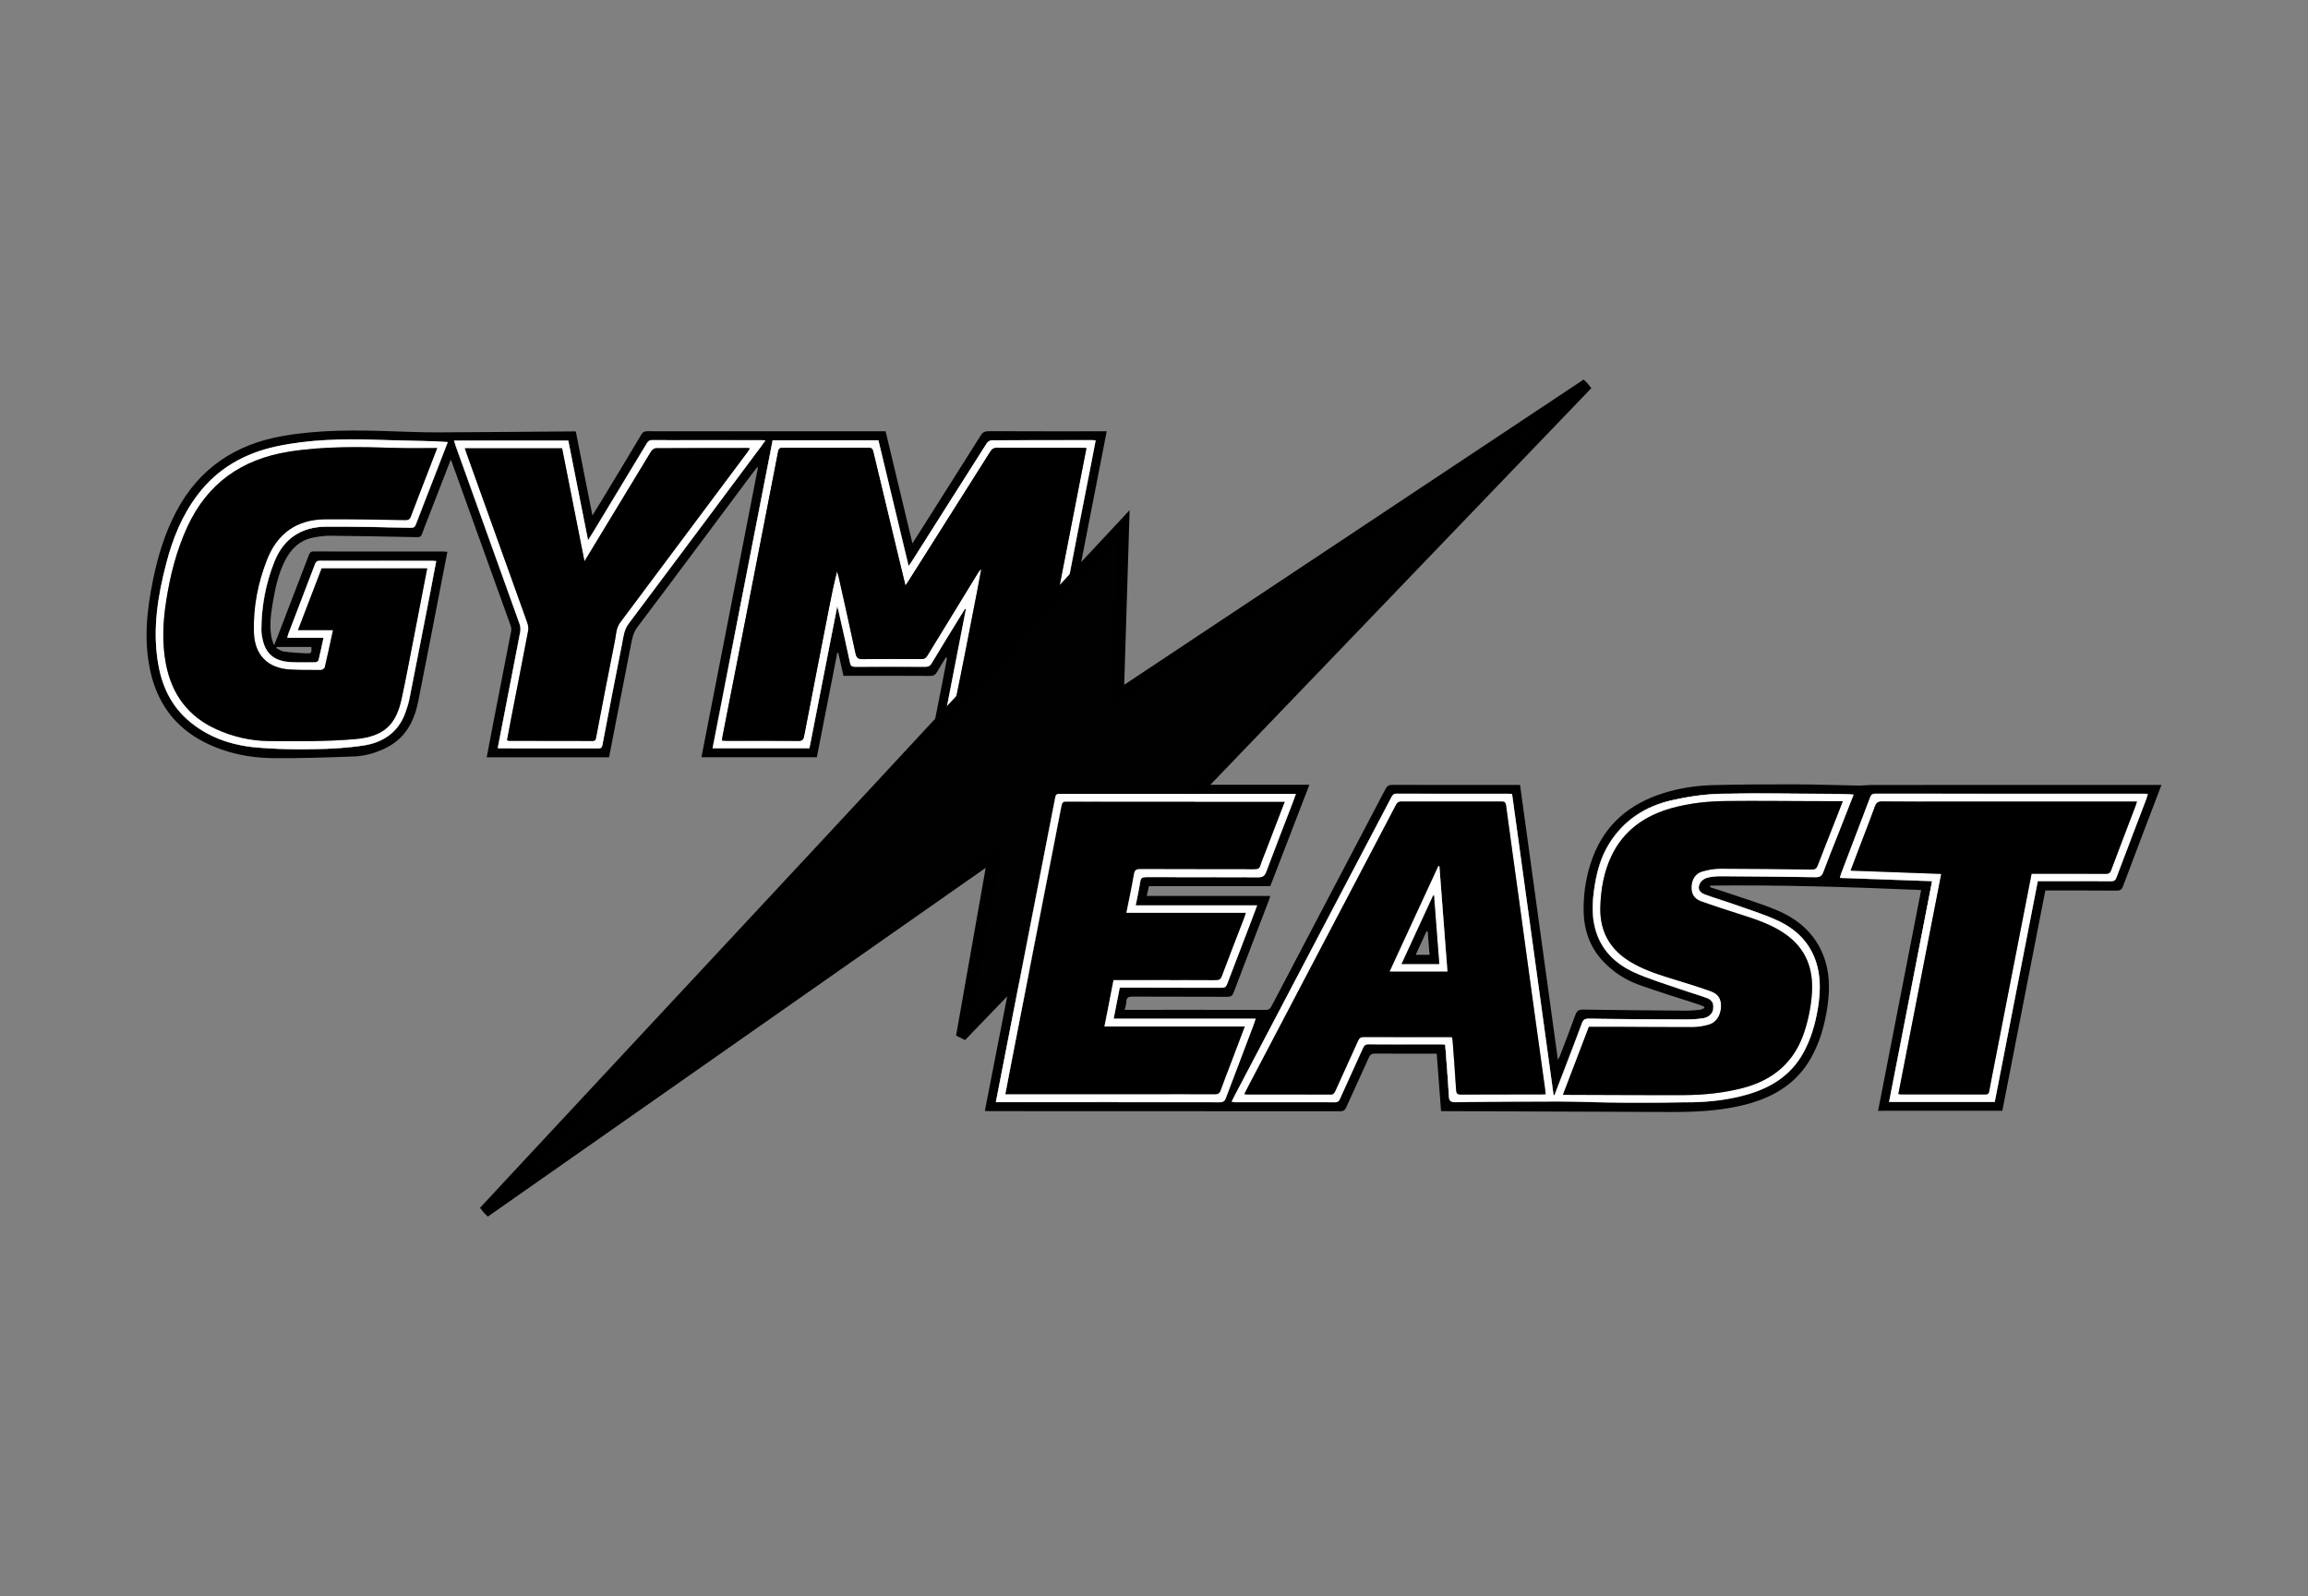 <?xml version="1.0" encoding="utf-8"?>
<!-- Generator: Adobe Illustrator 23.0.0, SVG Export Plug-In . SVG Version: 6.00 Build 0)  -->
<svg version="1.1" xmlns="http://www.w3.org/2000/svg" xmlns:xlink="http://www.w3.org/1999/xlink" x="0px" y="0px"
	 viewBox="0 0 386 267" style="enable-background:new 0 0 386 267;" xml:space="preserve">
<rect x="0" y="0" width="386" height="267" fill="#808080" stroke="none"/>
<style type="text/css">
	.st0{fill:#FFFFFF;}
	.st1{fill:#010101;}
	.st2{fill:none;stroke:#FFFFFF;stroke-width:5.675;stroke-miterlimit:10;}
	.st3{fill:#171717;}
	.st4{fill:none;}
</style>
<g id="Layer_1">
</g>
<g id="Isolation_Mode">
	<g>
		<g>
			<g>
				<path class="st1" d="M96.3,72.18c0.91,4.62,1.83,9.24,2.78,14.04c0.59-0.96,1.09-1.77,1.59-2.58c2.21-3.66,4.43-7.32,6.62-11
					c0.26-0.43,0.56-0.51,1.02-0.51c5.77,0.01,11.54,0.01,17.31,0.01h21.55h0.94c1.49,6.21,2.97,12.39,4.49,18.75
					c1.09-1.71,2.07-3.25,3.04-4.79c2.79-4.42,5.59-8.82,8.36-13.24c0.34-0.56,0.72-0.74,1.36-0.74c6.27,0.03,12.53,0.02,18.8,0.02
					h0.93c-1.53,7.87-3.05,15.68-4.58,23.48c0.04,0.03,0.08,0.05,0.12,0.07c2.35-2.51,4.7-5.02,7.19-7.7
					c-0.29,9.58-0.58,18.94-0.88,28.48c26.01-17.28,51.89-34.48,77.77-51.68c0.03,0.03,0.05,0.06,0.08,0.09
					c-21.21,22.08-42.42,44.17-63.75,66.38h17.95c-2.21,5.72-4.37,11.33-6.54,16.96h-20.3c-0.12,0.54-0.24,1.05-0.36,1.64h20.65
					c-0.09,0.28-0.12,0.48-0.2,0.67c-1.98,5.17-3.98,10.33-5.93,15.51c-0.21,0.54-0.47,0.69-1.02,0.69c-5.3-0.03-10.6,0-15.9-0.03
					c-0.67,0-1.01,0.16-1.02,0.88c-0.01,0.41-0.16,0.82-0.27,1.33h0.84c7.59,0,15.16-0.01,22.74,0.01c0.54,0.01,0.76-0.21,0.99-0.65
					c6.34-12.1,12.71-24.2,19.05-36.3c0.26-0.5,0.54-0.69,1.13-0.69c6.86,0.03,13.72,0.01,20.58,0.01h0.79
					c2.1,15.3,4.21,30.55,6.33,45.98c0.16-0.31,0.26-0.47,0.33-0.63c0.87-2.29,1.76-4.56,2.59-6.87c0.25-0.68,0.56-0.92,1.31-0.9
					c5.72,0.09,11.44,0.14,17.16,0.18c0.79,0.01,1.58-0.07,2.36-0.15c0.26-0.03,0.5-0.18,0.74-0.28c-0.01-0.08-0.01-0.15-0.01-0.22
					c-0.33-0.13-0.65-0.29-0.98-0.4c-3.33-1.09-6.69-2.1-9.99-3.29c-2.22-0.8-4.2-2.1-5.86-3.82c-2.36-2.45-3.34-5.46-3.35-8.78
					c-0.01-2.99,0.48-5.92,1.54-8.72c2.11-5.6,6.25-8.99,11.86-10.74c2.63-0.82,5.35-1.24,8.1-1.32c4.73-0.13,9.46-0.14,14.18-0.13
					c3.39,0.01,6.79,0.14,10.17,0.2c0.84,0.01,1.68-0.1,2.52-0.1c15.73-0.01,31.46-0.01,47.18-0.01h1.09
					c-0.24,0.64-0.44,1.18-0.65,1.72c-1.93,5.08-3.88,10.15-5.78,15.24c-0.22,0.58-0.49,0.72-1.07,0.72
					c-3.67-0.03-7.34-0.02-11-0.02h-0.92c-2.4,12.28-4.78,24.54-7.19,36.85H314.1c2.4-12.31,4.8-24.59,7.2-36.93
					c-11.8-0.5-23.52-0.88-35.26-0.74L286,148.4c1.07,0.35,2.15,0.67,3.21,1.04c2.71,0.94,5.47,1.74,8.09,2.86
					c3.45,1.48,6.18,3.83,7.61,7.43c1.11,2.77,1.14,5.65,0.73,8.55c-0.44,3.09-1.26,6.05-2.81,8.77c-2.34,4.1-6.03,6.37-10.46,7.59
					c-4.01,1.1-8.14,1.35-12.28,1.36c-3.59,0.01-7.18-0.03-10.77-0.04l-27.56-0.1c-0.22-0.01-0.45,0-0.75,0
					c-0.25-3.22-0.48-6.39-0.73-9.62h-0.81c-3.17,0-6.35,0.01-9.51-0.01c-0.56-0.01-0.82,0.18-1.04,0.69
					c-1.24,2.78-2.53,5.53-3.77,8.3c-0.22,0.46-0.44,0.66-0.98,0.66c-19.57-0.02-39.13-0.01-58.7-0.02c-0.22,0-0.44-0.02-0.76-0.03
					c1.35-6.95,2.7-13.85,4.09-20.98c-2.64,2.74-5.14,5.34-7.64,7.93l-0.17-0.09c1.74-9.84,3.47-19.68,5.24-29.71
					c-28.27,19.81-56.41,39.52-84.55,59.23c-0.03-0.03-0.06-0.07-0.09-0.1c1.31-1.41,2.62-2.84,3.94-4.24
					c6.68-7.18,13.36-14.35,20.05-21.53c10.99-11.8,22-23.61,33-35.43c5.68-6.11,11.36-12.21,17.03-18.33
					c0.27-0.29,0.46-0.71,0.54-1.09c0.75-3.68,1.46-7.37,2.17-11.05c0.03-0.16,0.05-0.33-0.06-0.58c-0.51,0.84-1.05,1.66-1.54,2.53
					c-0.27,0.48-0.58,0.67-1.16,0.67c-4.57-0.03-9.12-0.02-13.68-0.02h-0.81c-0.29-1.3-0.59-2.57-0.88-3.85c-0.05,0-0.1,0-0.16,0
					c-1.13,5.8-2.27,11.61-3.42,17.47h-19.3c3.15-16.16,6.31-32.3,9.45-48.43c-0.05-0.02-0.1-0.05-0.14-0.07
					c-0.32,0.42-0.64,0.83-0.96,1.25c-6.35,8.51-12.68,17.03-19.08,25.51c-0.77,1.03-0.9,2.17-1.13,3.31
					c-1.21,6.13-2.38,12.27-3.59,18.44H81.4c0.32-1.66,0.62-3.31,0.94-4.95c1.05-5.41,2.12-10.82,3.16-16.23
					c0.05-0.27-0.01-0.59-0.1-0.85c-3.25-9.07-6.52-18.13-9.78-27.19c-0.05-0.16-0.14-0.31-0.24-0.55c-1.28,3.3-2.53,6.52-3.78,9.74
					c-0.34,0.87-0.7,1.74-1,2.63c-0.16,0.45-0.37,0.59-0.85,0.58c-4.82-0.1-9.65-0.19-14.47-0.24c-0.96-0.01-1.93,0.12-2.87,0.3
					c-2.23,0.43-3.72,1.85-4.73,3.83c-1.17,2.3-1.68,4.79-2.1,7.3c-0.31,1.91-0.55,3.82-0.14,5.75c0.08,0.33,0.21,0.65,0.39,1.15
					c0.16-0.4,0.28-0.64,0.37-0.88c1.82-4.72,3.64-9.45,5.44-14.18c0.16-0.4,0.29-0.64,0.81-0.64c7.26,0.02,14.52,0.01,21.77,0.01
					c0.17,0,0.33,0.03,0.6,0.05c-0.29,1.49-0.56,2.93-0.85,4.38c-1.34,6.89-2.65,13.78-4.03,20.66c-0.66,3.28-2.1,6.07-5.24,7.68
					c-1.74,0.89-3.59,1.44-5.53,1.51c-4.51,0.16-9.01,0.33-13.51,0.28c-3.98-0.04-7.86-0.83-11.46-2.66
					c-5.04-2.56-7.99-6.7-9.12-12.19c-1.05-5.05-0.5-10.04,0.52-15.01c0.81-3.96,1.98-7.8,3.88-11.39
					c3.83-7.26,9.92-11.28,17.9-12.65c5.96-1.03,11.97-0.99,17.99-0.78c2.64,0.09,5.29,0.2,7.94,0.19
					c7.47-0.03,14.94-0.11,22.4-0.16C95.89,72.14,96.06,72.16,96.3,72.18 M309.99,132.94c-0.84-0.04-1.55-0.1-2.27-0.1
					c-6.61-0.04-13.21-0.17-19.82-0.04c-2.74,0.06-5.53,0.46-8.21,1.07c-4.43,0.99-8.07,3.31-10.53,7.26
					c-1.53,2.46-2.21,5.21-2.57,8.05c-0.26,2.05-0.31,4.09,0.21,6.11c0.92,3.53,3.28,5.87,6.45,7.32c2.53,1.15,5.22,1.94,7.85,2.86
					c1.49,0.52,3.01,0.94,4.49,1.49c0.38,0.14,0.81,0.58,0.91,0.95c0.31,1.26-0.42,2.28-1.71,2.45c-1.03,0.13-2.07,0.21-3.11,0.2
					c-5.33-0.03-10.64-0.09-15.97-0.15c-0.6-0.01-0.9,0.14-1.12,0.75c-1.03,2.83-2.14,5.63-3.21,8.44c-0.46,1.21-0.94,2.42-1.4,3.62
					c-0.06-0.01-0.11-0.01-0.16-0.02c-2.31-16.78-4.62-33.57-6.94-50.38c-0.25-0.02-0.44-0.05-0.64-0.05
					c-6.22,0-12.43,0.01-18.65-0.01c-0.54-0.01-0.71,0.28-0.92,0.67c-8.73,16.63-17.46,33.25-26.2,49.88
					c-0.15,0.29-0.29,0.6-0.47,0.96c0.23,0.03,0.35,0.05,0.47,0.05c5.62,0,11.25-0.01,16.86,0.01c0.44,0,0.6-0.19,0.76-0.54
					c1.28-2.84,2.58-5.67,3.86-8.5c0.2-0.43,0.4-0.64,0.92-0.64c4.06,0.03,8.12,0.01,12.18,0.02c0.22,0,0.43,0.03,0.65,0.05
					c0.22,2.92,0.45,5.78,0.62,8.64c0.04,0.77,0.26,0.98,1.03,0.98c5.75-0.07,11.48-0.12,17.23-0.12c3.63,0.01,7.27,0.17,10.91,0.2
					c3.84,0.03,7.68,0,11.51-0.07c3.03-0.05,6.03-0.41,8.95-1.22c4.05-1.12,7.45-3.16,9.58-6.94c1.35-2.4,2.08-5,2.52-7.71
					c0.35-2.24,0.45-4.47-0.09-6.7c-0.9-3.69-3.28-6.2-6.6-7.75c-2.45-1.15-5.06-1.93-7.63-2.84c-1.53-0.55-3.11-0.99-4.62-1.56
					c-0.99-0.37-1.26-1.05-0.79-1.95c0.21-0.4,0.73-0.77,1.17-0.88c0.76-0.2,1.57-0.26,2.35-0.25c5.25,0.03,10.49,0.07,15.74,0.16
					c0.73,0.01,1.09-0.18,1.34-0.89c0.75-2.04,1.57-4.05,2.37-6.08C308.19,137.51,309.08,135.26,309.99,132.94 M216.73,132.79h-0.96
					h-14.42c-8,0-16,0-24-0.01c-0.42,0-0.73-0.01-0.84,0.55c-1.22,6.33-2.46,12.66-3.7,18.98c-1.66,8.54-3.32,17.07-4.99,25.61
					c-0.41,2.1-0.82,4.21-1.25,6.41h0.8c12.22,0,24.42-0.01,36.63,0.02c0.62,0,0.85-0.22,1.05-0.75c1.51-4.02,3.05-8.04,4.57-12.06
					c0.12-0.33,0.24-0.68,0.39-1.15h-23.75c0.35-1.8,0.68-3.49,1.02-5.21h0.94c5.38,0,10.76-0.01,16.13,0.01
					c0.45,0,0.69-0.09,0.87-0.56c1.26-3.35,2.55-6.69,3.85-10.03c0.38-1.02,0.76-2.03,1.19-3.16h-20.31
					c0.28-1.39,0.57-2.66,0.76-3.95c0.1-0.66,0.38-0.81,1-0.81c6.24,0.02,12.49,0,18.73,0.03c0.73,0,1.08-0.18,1.34-0.89
					c1.45-3.89,2.96-7.75,4.45-11.62C216.38,133.78,216.53,133.34,216.73,132.79 M120.76,123.88c0.03-0.29,0.04-0.49,0.07-0.68
					c1.21-6.21,2.44-12.41,3.65-18.62c1.89-9.68,3.79-19.35,5.65-29.03c0.09-0.51,0.29-0.64,0.77-0.64
					c4.78,0.01,9.56,0.01,14.33-0.01c0.54,0,0.71,0.18,0.83,0.69c1.41,5.98,2.86,11.96,4.3,17.94c0.34,1.43,0.69,2.86,1.07,4.41
					c0.22-0.32,0.36-0.51,0.49-0.72c4.56-7.21,9.13-14.42,13.68-21.64c0.29-0.47,0.59-0.68,1.17-0.67c4.7,0.03,9.41,0.01,14.12,0.01
					c0.26,0,0.52,0.03,0.81,0.04c-1.6,8.21-3.19,16.34-4.77,24.47l0.2,0.09c0.46-0.75,1.31-1.14,1.51-2.17
					c1.22-6.46,2.51-12.9,3.77-19.36c0.28-1.42,0.54-2.84,0.83-4.3c-0.21-0.02-0.33-0.04-0.45-0.04c-5.65-0.01-11.3-0.01-16.95,0.02
					c-0.28,0-0.67,0.29-0.83,0.54c-4.2,6.59-8.37,13.2-12.55,19.8c-0.14,0.21-0.29,0.4-0.5,0.71c-1.72-7.13-3.38-14.09-5.05-21.05
					h-17.67c-3.35,17.16-6.69,34.31-10.05,51.49h16.17c1.55-7.88,3.08-15.73,4.66-23.75c0.1,0.39,0.18,0.59,0.22,0.81
					c0.64,2.86,1.31,5.73,1.91,8.6c0.12,0.62,0.37,0.73,0.93,0.73c3.89-0.03,7.78-0.02,11.67,0c0.5,0,0.79-0.15,1.06-0.59
					c1.69-2.82,3.42-5.61,5.14-8.42c0.14-0.24,0.31-0.47,0.47-0.71c0.05,0.02,0.09,0.04,0.13,0.05c-1.16,5.96-2.32,11.92-3.48,17.88
					c0.09,0.04,0.18,0.08,0.26,0.12c0.47-0.73,1.21-1.4,1.37-2.18c1.3-6.26,2.5-12.55,3.73-18.83c0.24-1.21,0.45-2.42,0.68-3.62
					c-0.27,0.16-0.39,0.37-0.52,0.57c-2.82,4.62-5.66,9.24-8.48,13.86c-0.26,0.43-0.54,0.6-1.05,0.6c-3.27-0.02-6.54-0.03-9.81,0.01
					c-0.73,0.01-1-0.22-1.16-0.92c-0.91-4.3-1.89-8.59-2.84-12.88c-0.07-0.29-0.18-0.59-0.26-0.88c-0.52,2.02-0.92,4.02-1.32,6.03
					c-1.4,7.17-2.81,14.35-4.19,21.53c-0.12,0.61-0.32,0.8-0.95,0.8c-3.98-0.03-7.97-0.02-11.96-0.02
					C121.32,123.91,121.08,123.89,120.76,123.88 M74.87,73.95c-0.82-0.05-1.55-0.1-2.29-0.12c-3.26-0.09-6.53-0.14-9.8-0.24
					c-5.52-0.17-11.04-0.07-16.47,1.09c-5.36,1.14-9.89,3.67-13.25,8.1c-2.6,3.43-4.17,7.34-5.24,11.46
					c-1.41,5.42-2.3,10.89-1.41,16.51c0.6,3.74,2.04,7.07,4.94,9.64c3.29,2.92,7.27,4.28,11.56,4.65c3.18,0.28,6.38,0.33,9.56,0.29
					c2.76-0.04,5.55-0.19,8.28-0.6c3.33-0.5,5.9-2.23,7.07-5.58c0.25-0.72,0.48-1.46,0.64-2.2c1.2-6.06,2.38-12.13,3.56-18.18
					c0.31-1.61,0.61-3.23,0.92-4.89c-0.24-0.02-0.41-0.04-0.58-0.04c-6.29-0.01-12.58,0-18.87-0.01c-0.45,0-0.65,0.16-0.81,0.56
					c-1.47,3.9-2.98,7.8-4.47,11.69c-0.07,0.17-0.1,0.35-0.16,0.62h6.05c-0.28,1.31-0.53,2.54-0.83,3.76
					c-0.04,0.16-0.34,0.34-0.53,0.35c-1.36,0.02-2.73,0.05-4.08-0.02c-2.79-0.14-4.27-1.4-4.8-3.96c-0.1-0.48-0.18-0.98-0.18-1.47
					c0.02-3.92,0.73-7.72,2.17-11.36c1.56-3.91,4.53-5.86,8.68-5.89c4.7-0.03,9.41,0.09,14.11,0.18c0.52,0.01,0.73-0.11,0.9-0.58
					c1.03-2.73,2.1-5.44,3.15-8.15C73.43,77.69,74.13,75.85,74.87,73.95 M83.25,125.11c0.21,0.05,0.28,0.07,0.35,0.07
					c5.5,0.01,11,0,16.5,0.02c0.46,0,0.56-0.21,0.64-0.61c1.08-5.65,2.17-11.31,3.29-16.95c0.23-1.14,0.32-2.29,1.09-3.32
					c7.45-9.9,14.85-19.86,22.27-29.79c0.2-0.26,0.37-0.52,0.62-0.86c-0.26-0.02-0.35-0.03-0.46-0.03c-6.16-0.01-12.34,0-18.5-0.02
					c-0.49,0-0.68,0.24-0.9,0.6c-2.88,4.78-5.78,9.56-8.67,14.35c-0.34,0.56-0.69,1.11-1.13,1.83c-1.13-5.7-2.22-11.21-3.31-16.7
					h-19.1c0.1,0.33,0.18,0.58,0.27,0.84c3.56,9.92,7.13,19.84,10.68,29.77c0.15,0.42,0.21,0.92,0.13,1.35
					c-0.94,4.93-1.9,9.85-2.86,14.77C83.87,121.98,83.56,123.52,83.25,125.11 M315.95,184.3h17.66c2.4-12.32,4.8-24.6,7.21-36.92
					h0.89c3.79,0,7.57-0.01,11.37,0.01c0.51,0,0.72-0.16,0.9-0.63c1.65-4.4,3.33-8.77,5-13.16c0.09-0.24,0.16-0.49,0.24-0.78
					c-0.28-0.01-0.45-0.03-0.62-0.03c-14.98,0-29.97,0-44.96-0.01c-0.48,0-0.68,0.16-0.85,0.6c-1.62,4.28-3.26,8.55-4.88,12.81
					c-0.07,0.2-0.1,0.4-0.18,0.64c5.18,0.18,10.26,0.37,15.41,0.55C320.74,159.71,318.36,171.97,315.95,184.3 M46.27,108.21
					c-0.02,0.06-0.05,0.12-0.07,0.19c0.43,0.2,0.83,0.52,1.27,0.58c1.22,0.16,2.45,0.24,3.67,0.3c0.96,0.05,1.02-0.07,0.93-1.07
					H46.27z"/>
			</g>
			<g>
				<path class="st0" d="M309.99,132.94c-0.91,2.32-1.79,4.57-2.67,6.82c-0.8,2.02-1.62,4.04-2.37,6.07
					c-0.26,0.71-0.61,0.9-1.34,0.89c-5.24-0.08-10.49-0.12-15.74-0.16c-0.79,0-1.59,0.05-2.35,0.25c-0.45,0.12-0.97,0.48-1.18,0.88
					c-0.48,0.9-0.2,1.58,0.79,1.95c1.52,0.58,3.1,1.02,4.62,1.56c2.56,0.92,5.18,1.7,7.63,2.84c3.32,1.55,5.7,4.06,6.6,7.75
					c0.54,2.23,0.43,4.46,0.08,6.71c-0.43,2.71-1.17,5.31-2.52,7.7c-2.12,3.79-5.53,5.83-9.58,6.95c-2.92,0.81-5.92,1.16-8.95,1.22
					c-3.83,0.07-7.67,0.09-11.51,0.07c-3.64-0.03-7.27-0.19-10.91-0.2c-5.75-0.01-11.48,0.05-17.23,0.11
					c-0.77,0.01-0.98-0.21-1.03-0.97c-0.16-2.86-0.4-5.72-0.62-8.64c-0.23-0.02-0.44-0.05-0.66-0.05c-4.06,0-8.12,0.01-12.18-0.01
					c-0.52-0.01-0.73,0.2-0.92,0.63c-1.28,2.84-2.57,5.67-3.85,8.5c-0.16,0.35-0.33,0.54-0.77,0.54
					c-5.61-0.01-11.23-0.01-16.86-0.01c-0.11,0-0.24-0.03-0.46-0.05c0.18-0.36,0.32-0.67,0.47-0.96
					c8.73-16.63,17.47-33.25,26.2-49.88c0.2-0.39,0.37-0.67,0.92-0.67c6.22,0.03,12.43,0.01,18.65,0.01c0.2,0,0.39,0.03,0.64,0.05
					c2.32,16.81,4.62,33.59,6.94,50.37c0.06,0.01,0.1,0.02,0.16,0.03c0.46-1.21,0.93-2.42,1.4-3.62c1.07-2.81,2.17-5.62,3.21-8.45
					c0.22-0.6,0.52-0.75,1.12-0.74c5.33,0.07,10.64,0.12,15.97,0.14c1.03,0.01,2.08-0.07,3.11-0.2c1.3-0.17,2.02-1.18,1.71-2.44
					c-0.1-0.38-0.53-0.81-0.91-0.95c-1.47-0.56-3-0.98-4.49-1.5c-2.63-0.92-5.33-1.71-7.85-2.86c-3.18-1.45-5.54-3.79-6.46-7.32
					c-0.52-2.02-0.47-4.07-0.21-6.12c0.37-2.84,1.04-5.59,2.58-8.05c2.46-3.94,6.09-6.27,10.52-7.26c2.69-0.6,5.47-1.02,8.21-1.07
					c6.61-0.13,13.21,0,19.82,0.03C308.44,132.84,309.15,132.9,309.99,132.94 M258.5,183.02c-0.05-0.45-0.08-0.84-0.14-1.22
					c-0.72-5.21-1.45-10.42-2.17-15.64c-0.71-5.22-1.42-10.44-2.14-15.65c-0.72-5.27-1.47-10.53-2.17-15.79
					c-0.07-0.52-0.26-0.65-0.74-0.65c-5.6,0.01-11.2,0.01-16.79,0c-0.43,0-0.66,0.16-0.86,0.53c-8.19,15.62-16.4,31.24-24.6,46.86
					c-0.26,0.49-0.5,1-0.79,1.54c0.22,0.03,0.34,0.07,0.45,0.07c4.66,0,9.32-0.01,13.97,0.01c0.48,0.01,0.64-0.25,0.8-0.61
					c1.26-2.78,2.55-5.57,3.8-8.37c0.21-0.48,0.46-0.64,0.98-0.64c4.68,0.03,9.36,0.01,14.03,0.01h0.67
					c0.05,0.2,0.11,0.34,0.12,0.48c0.2,2.76,0.43,5.52,0.58,8.29c0.04,0.63,0.18,0.85,0.85,0.84c4.45-0.03,8.92-0.01,13.37-0.02
					C257.97,183.06,258.22,183.04,258.5,183.02 M261.39,183.13c1.84,0,3.52,0,5.2,0c5,0.01,10,0.05,15,0.03
					c3.37-0.01,6.71-0.34,9.98-1.21c5.02-1.33,8.54-4.3,10.19-9.33c0.7-2.12,1.13-4.29,1.28-6.52c0.27-4.06-0.99-7.43-4.41-9.85
					c-2.39-1.68-5.12-2.54-7.85-3.41c-2.12-0.67-4.23-1.36-6.31-2.11c-1.15-0.42-1.66-1.31-1.56-2.57c0.1-1.17,0.68-2.1,1.84-2.42
					c0.97-0.28,1.99-0.45,2.99-0.45c5.08,0.01,10.15,0.07,15.23,0.14c0.54,0.01,0.83-0.12,1.03-0.67c1.12-2.93,2.29-5.84,3.43-8.76
					c0.24-0.6,0.47-1.21,0.77-2c-1.83,0-3.49,0-5.14-0.01c-4.7-0.01-9.41-0.07-14.11-0.02c-3.16,0.02-6.32,0.33-9.39,1.19
					c-4.43,1.25-7.97,3.68-10.02,7.94c-1.31,2.74-1.82,5.69-1.89,8.7c-0.08,3.87,1.52,6.87,4.83,8.94c2.06,1.29,4.31,2.07,6.6,2.78
					c2.34,0.73,4.68,1.42,6.98,2.24c1.38,0.48,1.84,1.36,1.78,2.68c-0.07,1.47-0.84,2.62-2.14,2.97c-0.85,0.23-1.75,0.38-2.63,0.38
					c-4.38,0.01-8.76-0.03-13.14-0.05c-1.38-0.01-2.76,0-4.19,0C264.31,175.47,262.9,179.17,261.39,183.13"/>
				<path class="st0" d="M274.29,184.47c-0.92,0-1.85,0-2.79-0.01c-1.7-0.01-3.42-0.06-5.09-0.1c-1.91-0.05-3.88-0.1-5.82-0.1
					c-5.74-0.01-11.43,0.05-17.23,0.11c-0.01,0-0.02,0-0.03,0c-0.74,0-0.96-0.22-1.01-0.98c-0.12-2.13-0.28-4.22-0.45-6.42
					c-0.05-0.72-0.11-1.47-0.17-2.21c-0.07-0.01-0.14-0.01-0.2-0.02c-0.15-0.02-0.3-0.03-0.44-0.03c-1.02,0-2.04,0-3.06,0
					c-2.99,0-6.08,0-9.13-0.01c-0.01,0-0.02,0-0.02,0c-0.51,0-0.7,0.21-0.89,0.62c-0.64,1.43-1.3,2.88-1.94,4.28
					c-0.63,1.38-1.28,2.81-1.91,4.22c-0.17,0.36-0.33,0.54-0.78,0.54c-5.61-0.01-11.33-0.01-16.86-0.01c-0.07,0-0.15-0.01-0.25-0.02
					c-0.06-0.01-0.13-0.02-0.22-0.03l-0.02,0l0.01-0.02c0.06-0.13,0.12-0.25,0.18-0.37c0.1-0.21,0.2-0.4,0.29-0.59
					c2.48-4.72,4.96-9.44,7.44-14.16c6.15-11.71,12.51-23.82,18.76-35.73c0.21-0.41,0.39-0.68,0.93-0.68
					c4.66,0.02,9.39,0.02,13.97,0.01c1.56,0,3.12,0,4.68,0c0.13,0,0.25,0.01,0.38,0.03c0.08,0.01,0.16,0.02,0.25,0.02l0.01,0l0,0.01
					c1.3,9.44,2.62,19.02,3.9,28.28c1.01,7.36,2.03,14.72,3.04,22.08c0.05,0.01,0.09,0.02,0.14,0.02c0.33-0.88,0.68-1.77,1.01-2.64
					c0.13-0.33,0.25-0.65,0.38-0.98c0.28-0.74,0.57-1.49,0.85-2.22c0.78-2.04,1.6-4.15,2.36-6.23c0.21-0.57,0.49-0.76,1.13-0.75
					c6.07,0.07,11.14,0.12,15.97,0.14c1,0.01,2.05-0.06,3.1-0.2c0.63-0.08,1.15-0.38,1.46-0.82c0.3-0.44,0.38-1.01,0.24-1.6
					c-0.09-0.36-0.51-0.79-0.9-0.94c-0.84-0.32-1.71-0.59-2.55-0.86c-0.64-0.2-1.3-0.41-1.94-0.64c-0.69-0.24-1.39-0.47-2.06-0.7
					c-1.93-0.64-3.92-1.31-5.79-2.16c-3.43-1.56-5.61-4.03-6.47-7.33c-0.46-1.78-0.52-3.66-0.21-6.12c0.44-3.42,1.24-5.91,2.58-8.06
					c2.36-3.79,5.91-6.23,10.53-7.26c2.94-0.66,5.71-1.02,8.22-1.07c4.81-0.1,9.69-0.05,14.42-0.01c1.77,0.02,3.6,0.03,5.41,0.04
					c0.48,0,0.95,0.03,1.46,0.06c0.26,0.01,0.53,0.03,0.81,0.04l0.02,0l-0.01,0.02c-0.39,1-0.78,1.99-1.17,2.98
					c-0.49,1.26-1.01,2.57-1.51,3.84c-0.21,0.53-0.42,1.06-0.63,1.58c-0.59,1.47-1.19,2.99-1.74,4.49c-0.24,0.67-0.57,0.9-1.29,0.9
					c-0.02,0-0.04,0-0.06,0c-4.61-0.07-9.61-0.12-15.74-0.16c-0.95,0-1.69,0.08-2.34,0.25c-0.47,0.12-0.97,0.5-1.17,0.88
					c-0.23,0.44-0.29,0.82-0.16,1.14c0.13,0.34,0.44,0.6,0.94,0.79c0.85,0.32,1.74,0.61,2.6,0.89c0.67,0.21,1.36,0.44,2.02,0.67
					c0.7,0.25,1.41,0.49,2.1,0.73c1.84,0.63,3.74,1.28,5.53,2.11c3.53,1.64,5.75,4.25,6.6,7.76c0.47,1.94,0.49,4.07,0.09,6.71
					c-0.49,3.08-1.29,5.53-2.52,7.71c-1.01,1.8-2.38,3.31-4.07,4.48c-1.54,1.07-3.34,1.88-5.51,2.48c-2.74,0.76-5.67,1.16-8.95,1.22
					C280.19,184.44,277.31,184.47,274.29,184.47z M258.93,184.24c0.55,0,1.11,0,1.66,0c1.94,0,3.91,0.05,5.82,0.1
					c1.67,0.04,3.39,0.08,5.09,0.1c4.07,0.02,7.83,0,11.51-0.07c3.28-0.06,6.2-0.46,8.95-1.22c4.52-1.25,7.65-3.52,9.57-6.94
					c1.22-2.17,2.02-4.62,2.51-7.7c0.41-2.64,0.38-4.77-0.08-6.7c-0.85-3.5-3.07-6.1-6.59-7.74c-1.78-0.83-3.69-1.48-5.53-2.11
					c-0.69-0.24-1.4-0.48-2.1-0.73c-0.67-0.24-1.36-0.46-2.02-0.67c-0.86-0.28-1.75-0.56-2.6-0.89c-0.51-0.19-0.83-0.46-0.96-0.8
					c-0.12-0.33-0.07-0.72,0.17-1.17c0.2-0.38,0.71-0.77,1.19-0.89c0.65-0.17,1.4-0.25,2.35-0.25c6.13,0.04,11.13,0.09,15.74,0.16
					c0.02,0,0.04,0,0.07,0c0.71,0,1.03-0.22,1.26-0.88c0.55-1.51,1.16-3.03,1.74-4.49c0.21-0.52,0.42-1.05,0.63-1.58
					c0.5-1.28,1.01-2.58,1.51-3.84c0.38-0.98,0.77-1.96,1.16-2.96c-0.28-0.01-0.54-0.03-0.79-0.04c-0.5-0.03-0.98-0.06-1.46-0.06
					c-1.8-0.01-3.64-0.03-5.41-0.04c-4.72-0.04-9.61-0.09-14.42,0.01c-2.51,0.05-5.27,0.41-8.21,1.07
					c-4.62,1.03-8.15,3.47-10.51,7.25c-1.34,2.15-2.14,4.63-2.58,8.05c-0.31,2.46-0.25,4.34,0.21,6.11
					c0.86,3.29,3.03,5.75,6.45,7.31c1.87,0.85,3.86,1.51,5.78,2.16c0.68,0.23,1.38,0.46,2.06,0.7c0.64,0.23,1.3,0.44,1.94,0.64
					c0.84,0.27,1.71,0.54,2.55,0.86c0.4,0.15,0.82,0.59,0.92,0.96c0.15,0.6,0.06,1.18-0.24,1.62c-0.31,0.45-0.84,0.75-1.48,0.84
					c-1.06,0.14-2.1,0.21-3.11,0.2c-4.83-0.02-9.91-0.07-15.97-0.14c-0.02,0-0.04,0-0.06,0c-0.58,0-0.85,0.19-1.04,0.73
					c-0.76,2.09-1.57,4.19-2.36,6.23c-0.28,0.73-0.57,1.48-0.85,2.22c-0.13,0.33-0.25,0.65-0.38,0.98
					c-0.34,0.87-0.68,1.76-1.02,2.64l0,0.01l-0.01,0c-0.06-0.01-0.1-0.01-0.17-0.03l-0.01,0l0-0.01
					c-1.01-7.36-2.03-14.72-3.04-22.08c-1.28-9.26-2.59-18.84-3.89-28.27c-0.09-0.01-0.17-0.02-0.24-0.02
					c-0.14-0.01-0.26-0.03-0.38-0.03c-1.56,0-3.12,0-4.68,0c-4.58,0-9.31,0-13.97-0.01c-0.52,0-0.69,0.25-0.91,0.66
					c-6.25,11.91-12.61,24.02-18.76,35.73c-2.48,4.72-4.96,9.44-7.44,14.16c-0.1,0.19-0.19,0.38-0.29,0.59
					c-0.05,0.11-0.11,0.23-0.17,0.35c0.08,0.01,0.14,0.02,0.2,0.03c0.1,0.01,0.18,0.02,0.25,0.02c5.53,0,11.25,0,16.86,0.01
					c0.43,0,0.59-0.18,0.75-0.53c0.63-1.41,1.28-2.84,1.91-4.22c0.64-1.4,1.3-2.86,1.94-4.28c0.19-0.41,0.39-0.64,0.91-0.64
					c0.01,0,0.02,0,0.02,0c3.04,0.02,6.13,0.02,9.13,0.01c1.02,0,2.04,0,3.06,0c0.15,0,0.29,0.02,0.45,0.03
					c0.07,0.01,0.14,0.01,0.21,0.02l0.01,0l0,0.01c0.05,0.74,0.11,1.49,0.17,2.22c0.17,2.21,0.33,4.29,0.45,6.42
					c0.05,0.75,0.25,0.96,0.98,0.96c0.01,0,0.02,0,0.04,0C248.61,184.29,253.75,184.24,258.93,184.24z M278.68,183.18
					c-2.51,0-5.03-0.01-7.48-0.02c-1.51-0.01-3.08-0.01-4.61-0.02h-5.22l0.01-0.02c1.54-4.02,2.96-7.76,4.34-11.37l0-0.01h0.01
					c0.48,0,0.95,0,1.42,0c0.95,0,1.85,0,2.77,0c1.19,0.01,2.38,0.01,3.57,0.02c3.14,0.02,6.39,0.04,9.57,0.03
					c0.81,0,1.69-0.13,2.62-0.38c1.26-0.34,2.06-1.44,2.13-2.96c0.07-1.39-0.48-2.21-1.77-2.67c-1.84-0.65-3.73-1.24-5.57-1.8
					c-0.47-0.15-0.94-0.29-1.41-0.44c-2.18-0.68-4.48-1.45-6.6-2.79c-1.64-1.03-2.89-2.31-3.69-3.8c-0.8-1.49-1.18-3.22-1.15-5.15
					c0.07-3.35,0.69-6.2,1.89-8.7c0.99-2.05,2.37-3.77,4.12-5.1c1.62-1.24,3.6-2.19,5.9-2.84c2.77-0.78,5.85-1.17,9.4-1.19
					c3.13-0.03,6.31-0.01,9.39,0c1.55,0.01,3.14,0.02,4.72,0.02c1.65,0.01,3.35,0.01,5.14,0.01h0.02l-0.19,0.5
					c-0.21,0.56-0.4,1.05-0.58,1.53c-0.39,0.99-0.78,1.99-1.17,2.97c-0.75,1.9-1.52,3.86-2.26,5.79c-0.21,0.56-0.52,0.68-1,0.68
					c-0.01,0-0.03,0-0.04,0c-4.89-0.07-10.09-0.14-15.23-0.14c-0.94,0-1.94,0.15-2.98,0.44c-1.07,0.3-1.72,1.15-1.83,2.41
					c-0.1,1.29,0.42,2.15,1.55,2.56c2.12,0.76,4.28,1.46,6.31,2.11l0.17,0.05c2.63,0.84,5.35,1.7,7.69,3.36
					c1.66,1.18,2.87,2.63,3.59,4.32c0.68,1.59,0.96,3.46,0.82,5.55c-0.15,2.2-0.58,4.4-1.28,6.53c-0.81,2.46-2.1,4.5-3.84,6.06
					c-1.67,1.5-3.82,2.61-6.37,3.28c-3.01,0.8-6.28,1.19-9.99,1.21C280.62,183.18,279.65,183.18,278.68,183.18z M261.4,183.12h5.18
					c1.54,0,3.1,0.01,4.61,0.02c3.4,0.01,6.92,0.03,10.39,0.02c3.7-0.01,6.97-0.41,9.98-1.2c5.18-1.37,8.6-4.51,10.18-9.32
					c0.7-2.13,1.14-4.32,1.28-6.52c0.29-4.32-1.15-7.54-4.4-9.84c-2.34-1.65-5.06-2.51-7.68-3.35l-0.17-0.05
					c-2.03-0.65-4.19-1.34-6.32-2.11c-0.57-0.21-0.99-0.54-1.25-0.98c-0.26-0.43-0.36-0.97-0.31-1.61c0.11-1.27,0.77-2.14,1.85-2.44
					c1.04-0.3,2.05-0.45,2.99-0.45c5.14,0.01,10.34,0.07,15.23,0.14c0.51,0.01,0.8-0.09,1.02-0.66c0.74-1.94,1.51-3.9,2.26-5.79
					c0.38-0.97,0.78-1.98,1.17-2.97c0.19-0.48,0.37-0.96,0.58-1.53l0.18-0.46c-1.79,0-3.48,0-5.12-0.01c-1.57,0-3.17-0.01-4.72-0.02
					c-3.08-0.02-6.26-0.03-9.39,0c-3.55,0.02-6.62,0.41-9.39,1.19c-4.82,1.36-8.1,3.96-10.01,7.93c-1.2,2.5-1.81,5.34-1.89,8.69
					c-0.08,3.87,1.54,6.88,4.82,8.93c2.12,1.33,4.42,2.1,6.59,2.78c0.47,0.15,0.94,0.29,1.41,0.44c1.84,0.57,3.73,1.15,5.57,1.8
					c1.3,0.46,1.85,1.29,1.78,2.69c-0.07,1.53-0.88,2.64-2.15,2.98c-0.94,0.25-1.82,0.38-2.63,0.38c-3.19,0.01-6.43-0.01-9.57-0.03
					c-1.19-0.01-2.38-0.01-3.57-0.02c-0.92,0-1.82,0-2.77,0c-0.47,0-0.94,0-1.41,0C264.36,175.38,262.94,179.11,261.4,183.12z
					 M244.34,183.09c-0.67,0-0.79-0.25-0.83-0.85c-0.12-2.12-0.28-4.27-0.44-6.35c-0.05-0.64-0.1-1.29-0.14-1.93
					c0-0.1-0.03-0.19-0.07-0.3c-0.02-0.05-0.03-0.11-0.05-0.17h-0.66c-1.16,0-2.33,0-3.49,0c-3.46,0-7.03,0-10.54-0.01
					c-0.52,0-0.76,0.16-0.97,0.63c-0.83,1.85-1.69,3.73-2.52,5.55c-0.42,0.92-0.86,1.88-1.28,2.81c-0.16,0.36-0.32,0.62-0.79,0.62
					c-0.01,0-0.01,0-0.02,0c-3.72-0.02-7.51-0.01-11.18-0.01c-0.93,0-1.86,0-2.79,0c-0.07,0-0.15-0.01-0.26-0.03
					c-0.06-0.01-0.12-0.02-0.2-0.03l-0.02,0l0.01-0.02c0.14-0.27,0.27-0.53,0.4-0.78c0.13-0.26,0.26-0.51,0.39-0.76
					c1.76-3.36,3.53-6.71,5.29-10.07c6.33-12.06,12.88-24.52,19.31-36.79c0.2-0.39,0.45-0.54,0.87-0.54
					c5.57,0.01,11.22,0.01,16.79,0c0.51,0,0.68,0.15,0.75,0.66c0.44,3.33,0.91,6.71,1.37,9.98c0.26,1.91,0.54,3.88,0.8,5.82
					c0.39,2.86,0.79,5.77,1.17,8.58c0.32,2.36,0.64,4.71,0.96,7.07c0.43,3.11,0.87,6.26,1.29,9.32c0.29,2.07,0.59,4.21,0.88,6.32
					c0.04,0.24,0.06,0.48,0.09,0.73c0.02,0.16,0.03,0.32,0.05,0.49l0,0.01l-0.08,0.01c-0.25,0.02-0.48,0.03-0.69,0.03
					c-1.49,0-3.01,0-4.47,0c-2.92,0-5.93,0-8.9,0.02C244.36,183.09,244.35,183.09,244.34,183.09z M242.15,173.46h0.68l0,0.01
					c0.02,0.07,0.03,0.12,0.05,0.18c0.03,0.11,0.06,0.21,0.07,0.31c0.05,0.64,0.1,1.29,0.14,1.93c0.16,2.08,0.32,4.23,0.44,6.36
					c0.04,0.61,0.17,0.83,0.8,0.83c0.01,0,0.02,0,0.03,0c2.96-0.02,5.98-0.02,8.9-0.02c1.47,0,2.98,0,4.47,0
					c0.22,0,0.45-0.02,0.69-0.03l0.05,0c-0.02-0.17-0.04-0.33-0.05-0.48c-0.03-0.25-0.05-0.49-0.09-0.73
					c-0.29-2.11-0.59-4.25-0.88-6.32c-0.43-3.05-0.86-6.21-1.29-9.32c-0.32-2.36-0.64-4.72-0.96-7.07
					c-0.38-2.81-0.78-5.72-1.17-8.58c-0.27-1.94-0.54-3.91-0.8-5.82c-0.45-3.27-0.92-6.65-1.37-9.98c-0.07-0.49-0.23-0.64-0.73-0.64
					c-5.57,0.01-11.22,0.01-16.79,0c-0.42,0-0.65,0.14-0.85,0.52c-6.43,12.27-12.98,24.73-19.31,36.79
					c-1.76,3.36-3.53,6.71-5.29,10.07c-0.13,0.25-0.25,0.5-0.39,0.76c-0.12,0.25-0.25,0.5-0.39,0.76c0.07,0.01,0.13,0.02,0.18,0.03
					c0.11,0.02,0.18,0.03,0.25,0.03c0.93,0,1.86,0,2.79,0c3.66,0,7.45,0,11.18,0.01c0.01,0,0.01,0,0.02,0c0.46,0,0.6-0.24,0.77-0.6
					c0.43-0.94,0.86-1.89,1.28-2.81c0.83-1.82,1.69-3.7,2.52-5.55c0.21-0.49,0.46-0.65,0.99-0.65c3.51,0.02,7.09,0.02,10.54,0.01
					C239.82,173.46,240.98,173.46,242.15,173.46z"/>
			</g>
			<g>
				<path class="st0" d="M120.76,123.87c0.32,0.01,0.56,0.04,0.81,0.04c3.98,0,7.98-0.02,11.96,0.01c0.63,0.01,0.83-0.19,0.95-0.79
					c1.38-7.18,2.79-14.36,4.19-21.53c0.39-2,0.79-4,1.32-6.03c0.08,0.29,0.18,0.58,0.26,0.88c0.95,4.29,1.93,8.58,2.84,12.88
					c0.16,0.71,0.43,0.94,1.16,0.92c3.27-0.04,6.54-0.03,9.81-0.01c0.51,0.01,0.8-0.16,1.05-0.59c2.82-4.62,5.65-9.24,8.48-13.86
					c0.13-0.2,0.26-0.41,0.52-0.58c-0.23,1.21-0.45,2.42-0.68,3.63c-1.23,6.28-2.42,12.56-3.73,18.83c-0.16,0.79-0.9,1.46-1.37,2.19
					c-0.09-0.05-0.17-0.09-0.26-0.13c1.16-5.95,2.32-11.92,3.48-17.87c-0.05-0.02-0.09-0.04-0.13-0.05
					c-0.16,0.24-0.33,0.47-0.47,0.71c-1.72,2.8-3.45,5.6-5.14,8.42c-0.27,0.45-0.56,0.59-1.06,0.59c-3.89-0.02-7.78-0.02-11.67,0
					c-0.56,0.01-0.81-0.1-0.93-0.72c-0.6-2.88-1.26-5.74-1.91-8.61c-0.05-0.21-0.12-0.42-0.22-0.81
					c-1.58,8.02-3.11,15.88-4.66,23.76h-16.17c3.35-17.18,6.69-34.33,10.05-51.5h17.67c1.67,6.96,3.33,13.92,5.05,21.05
					c0.22-0.31,0.37-0.5,0.5-0.71c4.18-6.6,8.35-13.21,12.55-19.8c0.16-0.26,0.55-0.54,0.83-0.54c5.65-0.03,11.29-0.02,16.95-0.02
					c0.11,0,0.24,0.02,0.45,0.05c-0.28,1.45-0.55,2.88-0.83,4.3c-1.26,6.45-2.55,12.89-3.77,19.35c-0.2,1.04-1.05,1.42-1.51,2.17
					l-0.19-0.09c1.58-8.12,3.17-16.25,4.77-24.47c-0.29-0.01-0.56-0.03-0.81-0.03c-4.71-0.01-9.42,0.01-14.12-0.02
					c-0.58-0.01-0.87,0.2-1.17,0.67c-4.55,7.22-9.12,14.43-13.68,21.64c-0.13,0.2-0.27,0.4-0.49,0.72
					c-0.38-1.55-0.73-2.98-1.07-4.41c-1.43-5.98-2.88-11.96-4.3-17.94c-0.11-0.5-0.29-0.69-0.83-0.69
					c-4.78,0.03-9.56,0.02-14.33,0.01c-0.48,0-0.68,0.12-0.77,0.64c-1.87,9.68-3.76,19.36-5.65,29.03
					c-1.21,6.21-2.44,12.41-3.65,18.62C120.8,123.38,120.79,123.59,120.76,123.87"/>
				<path class="st0" d="M135.36,125.17h-16.2l0-0.02c1.3-6.67,2.6-13.34,3.9-20.01c2.01-10.32,4.09-20.99,6.15-31.49l0-0.01h17.7
					l0,0.01c0.56,2.33,1.12,4.66,1.68,6.99c1.1,4.57,2.23,9.3,3.37,14.03c0.09-0.12,0.16-0.23,0.23-0.32
					c0.1-0.13,0.18-0.25,0.26-0.36c1.26-1.99,2.52-3.98,3.78-5.96c2.87-4.54,5.84-9.23,8.78-13.84c0.17-0.26,0.55-0.55,0.84-0.55
					c4.72-0.02,9.52-0.02,14.16-0.02c0.93,0,1.86,0,2.79,0c0.09,0,0.19,0.01,0.33,0.03c0.04,0,0.07,0.01,0.12,0.01l0.01,0l0,0.01
					c-0.14,0.73-0.28,1.47-0.42,2.18c-0.13,0.69-0.27,1.41-0.41,2.12c-0.38,1.96-0.78,3.96-1.16,5.89
					c-0.87,4.41-1.76,8.97-2.61,13.46c-0.13,0.66-0.52,1.06-0.9,1.45c-0.22,0.22-0.44,0.45-0.61,0.73l-0.01,0.01l-0.21-0.09l0-0.01
					c0.8-4.13,1.62-8.33,2.42-12.4c0.77-3.94,1.56-8.02,2.35-12.06c-0.08,0-0.16-0.01-0.24-0.01c-0.19-0.01-0.38-0.02-0.56-0.02
					c-1.58,0-3.18,0-4.73,0c-3.08,0-6.26,0-9.39-0.02c-0.54-0.01-0.84,0.17-1.15,0.67c-3.29,5.22-6.65,10.53-9.89,15.66
					c-1.26,2-2.52,3.99-3.79,5.99c-0.12,0.18-0.24,0.35-0.42,0.62l-0.09,0.13l-0.01-0.03c-0.32-1.3-0.69-2.84-1.07-4.41
					c-0.41-1.72-0.82-3.43-1.24-5.15c-1.01-4.19-2.05-8.53-3.06-12.8c-0.12-0.52-0.31-0.68-0.81-0.68
					c-4.9,0.03-9.79,0.02-14.33,0.01c-0.5,0-0.67,0.15-0.76,0.62c-1.8,9.35-3.63,18.68-5.65,29.03c-0.7,3.61-1.42,7.28-2.12,10.82
					c-0.5,2.55-1.02,5.2-1.53,7.79c-0.02,0.11-0.03,0.23-0.04,0.37c-0.01,0.09-0.02,0.19-0.03,0.3c0.13,0.01,0.24,0.01,0.34,0.02
					c0.16,0.01,0.3,0.02,0.45,0.02c1.08,0,2.17,0,3.25,0c2.86,0,5.81-0.01,8.71,0.02c0.61,0.01,0.82-0.17,0.94-0.78
					c1.15-5.96,2.33-12.02,3.48-17.89c0.24-1.22,0.48-2.43,0.71-3.65c0.38-1.96,0.78-3.98,1.32-6.03l0.01-0.05l0.01,0.05
					c0.04,0.13,0.08,0.27,0.12,0.39c0.05,0.16,0.1,0.32,0.14,0.48c0.27,1.21,0.54,2.44,0.81,3.62c0.68,3.03,1.38,6.17,2.03,9.26
					c0.16,0.71,0.42,0.93,1.15,0.91c3.34-0.04,6.68-0.03,9.81-0.01c0.01,0,0.02,0,0.03,0c0.48,0,0.76-0.16,1.01-0.58
					c2.85-4.67,5.71-9.34,8.48-13.86l0.02-0.04c0.12-0.19,0.25-0.39,0.51-0.55l0.03-0.02l-0.01,0.03c-0.09,0.47-0.18,0.94-0.26,1.4
					c-0.14,0.73-0.27,1.49-0.42,2.23c-0.33,1.66-0.65,3.35-0.97,4.98c-0.88,4.54-1.8,9.24-2.76,13.85c-0.11,0.55-0.5,1.04-0.87,1.52
					c-0.17,0.22-0.35,0.45-0.5,0.68l-0.01,0.01l-0.01-0.01c-0.06-0.03-0.11-0.06-0.17-0.09c-0.03-0.01-0.06-0.03-0.09-0.04l-0.01,0
					l0-0.01c0.59-3.04,1.18-6.08,1.77-9.12c0.57-2.91,1.13-5.83,1.7-8.74c-0.01,0-0.01-0.01-0.02-0.01
					c-0.03-0.01-0.06-0.03-0.09-0.04c-0.05,0.07-0.09,0.14-0.14,0.2c-0.11,0.16-0.23,0.33-0.33,0.5c-0.29,0.47-0.58,0.94-0.87,1.41
					c-1.41,2.29-2.87,4.66-4.27,7.01c-0.26,0.43-0.55,0.6-1.07,0.6c-3.87-0.02-7.8-0.02-11.67,0c-0.55,0.01-0.82-0.1-0.94-0.73
					c-0.44-2.14-0.93-4.31-1.41-6.41c-0.16-0.72-0.33-1.47-0.5-2.2c-0.03-0.12-0.06-0.24-0.11-0.4c-0.03-0.1-0.06-0.21-0.1-0.35
					c-0.96,4.9-1.92,9.81-2.85,14.55c-0.6,3.05-1.19,6.1-1.79,9.15L135.36,125.17z M119.19,125.14h16.15
					c0.6-3.05,1.19-6.09,1.79-9.14c0.93-4.76,1.9-9.69,2.86-14.61l0.01-0.06l0.01,0.05c0.04,0.16,0.08,0.29,0.11,0.41
					c0.05,0.16,0.08,0.28,0.11,0.4c0.16,0.73,0.33,1.48,0.5,2.2c0.47,2.1,0.97,4.26,1.41,6.41c0.13,0.62,0.37,0.72,0.92,0.71
					c3.87-0.02,7.8-0.02,11.67,0c0.51,0,0.79-0.16,1.05-0.58c1.41-2.34,2.86-4.71,4.27-7.01c0.29-0.47,0.58-0.94,0.87-1.41
					c0.1-0.17,0.22-0.34,0.33-0.5c0.05-0.07,0.1-0.14,0.14-0.21l0.01-0.01l0.01,0c0.04,0.01,0.07,0.02,0.1,0.04
					c0.01,0,0.02,0.01,0.03,0.01l0.01,0l0,0.01c-0.57,2.92-1.14,5.83-1.7,8.75c-0.59,3.04-1.18,6.07-1.77,9.11
					c0.03,0.01,0.05,0.03,0.08,0.04c0.06,0.03,0.11,0.05,0.16,0.08c0.15-0.23,0.32-0.45,0.49-0.67c0.37-0.47,0.76-0.97,0.87-1.51
					c0.96-4.61,1.87-9.31,2.76-13.85c0.32-1.63,0.65-3.32,0.97-4.98c0.14-0.74,0.28-1.49,0.42-2.22c0.08-0.45,0.17-0.92,0.26-1.37
					c-0.23,0.15-0.35,0.34-0.47,0.52l-0.02,0.04c-2.77,4.52-5.63,9.19-8.48,13.86c-0.26,0.43-0.55,0.6-1.04,0.6
					c-0.01,0-0.02,0-0.03,0c-3.13-0.02-6.46-0.03-9.81,0.01c-0.74,0.01-1.01-0.21-1.17-0.93c-0.65-3.09-1.35-6.22-2.03-9.26
					c-0.26-1.19-0.54-2.42-0.81-3.62c-0.04-0.16-0.09-0.32-0.14-0.48c-0.04-0.11-0.07-0.23-0.1-0.35c-0.53,2.03-0.92,4.04-1.3,5.98
					c-0.24,1.22-0.48,2.43-0.71,3.65c-1.15,5.86-2.33,11.92-3.48,17.89c-0.12,0.61-0.34,0.8-0.93,0.8c-0.01,0-0.02,0-0.03,0
					c-2.9-0.02-5.85-0.02-8.71-0.02c-1.08,0-2.17,0-3.25,0c-0.14,0-0.28-0.01-0.45-0.02c-0.11-0.01-0.23-0.01-0.36-0.02l-0.01,0
					l0-0.01c0.01-0.12,0.02-0.22,0.03-0.31c0.01-0.14,0.02-0.26,0.04-0.37c0.51-2.6,1.03-5.24,1.53-7.79
					c0.7-3.55,1.42-7.21,2.12-10.82c2.03-10.35,3.85-19.68,5.65-29.03c0.09-0.5,0.27-0.65,0.79-0.65c4.55,0.01,9.43,0.02,14.33-0.01
					c0.52,0,0.72,0.17,0.84,0.7c1.01,4.27,2.05,8.6,3.06,12.8c0.41,1.72,0.83,3.43,1.24,5.15c0.37,1.56,0.74,3.09,1.06,4.38
					l0.06-0.08c0.18-0.26,0.3-0.43,0.42-0.61c1.26-2,2.52-3.99,3.79-5.99c3.24-5.13,6.6-10.43,9.89-15.66
					c0.31-0.5,0.62-0.68,1.15-0.68c0.01,0,0.02,0,0.03,0c3.13,0.02,6.31,0.02,9.39,0.02c1.55,0,3.15,0,4.73,0
					c0.18,0,0.36,0.01,0.56,0.02c0.08,0,0.17,0.01,0.25,0.01l0.02,0l0,0.02c-0.79,4.04-1.58,8.12-2.35,12.07
					c-0.79,4.06-1.61,8.26-2.41,12.39l0.17,0.08c0.17-0.27,0.39-0.5,0.61-0.72c0.38-0.39,0.77-0.79,0.89-1.44
					c0.85-4.49,1.74-9.05,2.61-13.46c0.38-1.93,0.77-3.93,1.16-5.89c0.14-0.7,0.27-1.42,0.41-2.12c0.14-0.71,0.28-1.44,0.42-2.17
					c-0.04,0-0.07-0.01-0.1-0.01c-0.14-0.02-0.24-0.03-0.33-0.03c-0.93,0-1.86,0-2.79,0c-4.64,0-9.44,0-14.16,0.02
					c-0.27,0-0.66,0.28-0.82,0.54c-2.93,4.61-5.9,9.3-8.78,13.84c-1.26,1.99-2.52,3.98-3.78,5.96c-0.08,0.12-0.16,0.23-0.26,0.37
					c-0.07,0.1-0.15,0.21-0.25,0.34l-0.02,0.02l-0.01-0.03c-1.14-4.75-2.28-9.48-3.37-14.06c-0.56-2.33-1.12-4.66-1.67-6.98h-17.65
					c-2.05,10.49-4.13,21.16-6.14,31.47C121.79,111.81,120.49,118.48,119.19,125.14z"/>
			</g>
			<g>
				<path class="st0" d="M74.87,73.95c-0.74,1.91-1.45,3.74-2.16,5.58c-1.05,2.71-2.12,5.42-3.16,8.15
					c-0.17,0.47-0.38,0.59-0.9,0.58c-4.7-0.1-9.41-0.21-14.11-0.18c-4.15,0.03-7.12,1.98-8.67,5.89c-1.45,3.64-2.16,7.44-2.17,11.36
					c0,0.49,0.07,0.99,0.17,1.47c0.52,2.57,2.01,3.82,4.8,3.96c1.36,0.07,2.73,0.04,4.08,0.02c0.18-0.01,0.49-0.19,0.53-0.35
					c0.3-1.22,0.55-2.45,0.83-3.76h-6.05c0.07-0.27,0.09-0.45,0.16-0.62c1.49-3.9,2.99-7.8,4.47-11.7c0.15-0.4,0.35-0.56,0.8-0.56
					c6.29,0.01,12.58,0.01,18.87,0.01c0.16,0,0.34,0.02,0.58,0.04c-0.31,1.66-0.62,3.28-0.93,4.89c-1.18,6.07-2.35,12.13-3.56,18.18
					c-0.14,0.74-0.39,1.48-0.64,2.2c-1.17,3.35-3.73,5.08-7.07,5.58c-2.73,0.41-5.52,0.56-8.27,0.6c-3.19,0.05-6.39-0.01-9.56-0.28
					c-4.3-0.38-8.27-1.74-11.57-4.66c-2.89-2.56-4.34-5.9-4.94-9.64c-0.89-5.61-0.01-11.09,1.41-16.51
					c1.07-4.12,2.64-8.02,5.25-11.46c3.35-4.43,7.89-6.96,13.24-8.1c5.43-1.15,10.95-1.26,16.48-1.09c3.26,0.11,6.53,0.16,9.79,0.25
					C73.31,73.85,74.05,73.9,74.87,73.95 M73.12,74.94c-2.38,0-4.61,0.05-6.83-0.01c-6.01-0.18-12.02-0.32-17.99,0.63
					c-7.86,1.24-13.62,5.28-16.98,12.58c-1.82,3.96-2.88,8.14-3.54,12.43c-0.54,3.48-0.71,6.98-0.04,10.49
					c0.98,5.1,3.71,8.8,8.48,10.95c2.76,1.24,5.7,1.93,8.69,1.95c4.83,0.05,9.67,0.09,14.46-0.32c4.99-0.43,6.87-2.55,7.78-6.71
					c0.73-3.33,1.34-6.68,2-10.03c0.76-3.92,1.51-7.85,2.29-11.82H53.78c-1.3,3.4-2.61,6.8-3.96,10.32h5.86
					c-0.46,2.14-0.9,4.2-1.38,6.24c-0.05,0.18-0.41,0.43-0.62,0.43c-1.71,0.01-3.41,0.02-5.12-0.07c-3.79-0.2-5.98-2.41-6.11-6.19
					c-0.13-4.23,0.66-8.32,2.21-12.24c1.72-4.34,4.95-6.66,9.64-6.7c4.47-0.04,8.95,0.07,13.44,0.13c0.52,0.01,0.77-0.1,0.96-0.61
					c0.86-2.32,1.78-4.61,2.66-6.92C71.93,78.04,72.47,76.61,73.12,74.94"/>
				<path class="st0" d="M50.61,125.34c-2.82,0-5.35-0.1-7.68-0.3c-2.24-0.2-4.31-0.66-6.16-1.38c-2.01-0.78-3.83-1.88-5.41-3.28
					c-2.67-2.37-4.29-5.52-4.94-9.64c-0.42-2.63-0.47-5.36-0.16-8.33c0.26-2.47,0.76-5.07,1.57-8.18c0.58-2.23,1.25-4.19,2.05-5.99
					c0.9-2.04,1.95-3.83,3.2-5.47c1.63-2.15,3.6-3.93,5.87-5.28c2.15-1.28,4.63-2.23,7.37-2.82c5.78-1.23,11.57-1.24,16.48-1.09
					c1.92,0.07,3.87,0.11,5.76,0.15c1.32,0.03,2.69,0.06,4.04,0.1c0.57,0.01,1.15,0.04,1.76,0.08c0.17,0.01,0.35,0.02,0.53,0.03
					l0.02,0l-0.01,0.02c-0.68,1.74-1.36,3.52-2.16,5.58c-0.27,0.69-0.54,1.39-0.81,2.08c-0.77,1.99-1.58,4.04-2.35,6.07
					c-0.17,0.47-0.37,0.6-0.92,0.59l-1.2-0.03c-4.23-0.09-8.61-0.18-12.91-0.16c-4.21,0.03-7.12,2.01-8.66,5.88
					c-1.42,3.58-2.15,7.4-2.17,11.35c0,0.43,0.05,0.9,0.17,1.47c0.53,2.59,2.01,3.81,4.79,3.95c1.21,0.06,2.45,0.04,3.64,0.03
					c0.15,0,0.29,0,0.44-0.01c0.18-0.01,0.48-0.18,0.52-0.34c0.23-0.94,0.43-1.89,0.65-2.88c0.06-0.28,0.12-0.57,0.18-0.86h-6.05
					l0-0.02c0.02-0.09,0.04-0.17,0.05-0.23c0.03-0.15,0.06-0.27,0.1-0.38c0.34-0.89,0.68-1.77,1.02-2.66
					c1.14-2.96,2.31-6.02,3.45-9.04c0.16-0.42,0.37-0.57,0.81-0.57c3.76,0.01,7.59,0.01,11.29,0.01c2.49,0,5.06,0,7.58,0
					c0.13,0,0.26,0.01,0.43,0.03c0.05,0,0.1,0.01,0.16,0.01l0.01,0l0,0.01c-0.07,0.39-0.15,0.78-0.22,1.16
					c-0.24,1.28-0.47,2.5-0.71,3.73l-0.49,2.54c-1,5.13-2.03,10.43-3.06,15.64c-0.15,0.76-0.41,1.54-0.64,2.2
					c-0.56,1.62-1.48,2.92-2.73,3.87c-1.17,0.88-2.63,1.46-4.35,1.72c-2.43,0.36-5.06,0.55-8.28,0.6
					C51.85,125.33,51.22,125.34,50.61,125.34z M58.88,73.53c-3.95,0-8.26,0.24-12.57,1.15c-5.62,1.2-10.07,3.92-13.23,8.09
					c-2.35,3.09-4.01,6.73-5.24,11.45c-1.17,4.47-2.38,10.38-1.41,16.5c0.66,4.12,2.27,7.27,4.93,9.63
					c3.07,2.72,6.85,4.24,11.56,4.65c2.85,0.24,5.97,0.33,9.56,0.28c3.22-0.05,5.85-0.24,8.27-0.6c3.59-0.54,5.96-2.42,7.06-5.57
					c0.23-0.66,0.49-1.44,0.63-2.2c1.04-5.21,2.07-10.52,3.06-15.64l0.49-2.54c0.24-1.23,0.47-2.45,0.71-3.73
					c0.07-0.38,0.14-0.76,0.22-1.15c-0.05,0-0.1-0.01-0.14-0.01c-0.17-0.01-0.3-0.03-0.42-0.03c-2.53,0-5.1,0-7.58,0
					c-3.7,0-7.53,0-11.29-0.01c-0.43,0-0.63,0.14-0.79,0.55c-1.14,3.02-2.32,6.08-3.45,9.04c-0.34,0.89-0.68,1.77-1.02,2.66
					c-0.04,0.11-0.07,0.23-0.1,0.38c-0.01,0.07-0.03,0.14-0.05,0.22h6.05l0,0.02c-0.06,0.3-0.13,0.59-0.19,0.88
					c-0.21,1-0.41,1.94-0.65,2.88c-0.04,0.16-0.35,0.35-0.54,0.36c-0.15,0-0.29,0-0.44,0.01c-1.2,0.02-2.43,0.04-3.64-0.03
					c-1.41-0.07-2.47-0.42-3.26-1.08c-0.78-0.65-1.29-1.6-1.56-2.9c-0.12-0.57-0.17-1.04-0.17-1.48c0.02-3.96,0.75-7.78,2.18-11.36
					c0.77-1.94,1.9-3.42,3.37-4.41c1.45-0.98,3.24-1.48,5.32-1.49c4.3-0.02,8.68,0.07,12.91,0.16l1.2,0.03
					c0.53,0.01,0.73-0.12,0.89-0.57c0.77-2.03,1.57-4.08,2.35-6.07c0.27-0.69,0.54-1.39,0.81-2.08c0.79-2.06,1.47-3.83,2.15-5.56
					c-0.17-0.01-0.34-0.02-0.51-0.03c-0.61-0.04-1.19-0.07-1.76-0.08c-1.34-0.04-2.71-0.07-4.04-0.1c-1.89-0.04-3.84-0.09-5.76-0.15
					C61.54,73.56,60.23,73.53,58.88,73.53z M49.47,124c-1.53,0-3.05-0.01-4.55-0.03c-2.95-0.03-5.88-0.68-8.7-1.95
					c-2.35-1.06-4.26-2.53-5.67-4.38c-1.38-1.8-2.33-4.02-2.82-6.59c-0.6-3.12-0.58-6.46,0.04-10.49c0.74-4.8,1.9-8.86,3.54-12.43
					c0.83-1.81,1.83-3.45,2.97-4.87c1.12-1.41,2.42-2.65,3.84-3.69c1.41-1.03,2.98-1.89,4.68-2.56c1.68-0.66,3.53-1.15,5.5-1.46
					c6.15-0.98,12.44-0.79,18-0.63c1.5,0.04,2.98,0.03,4.55,0.02c0.74-0.01,1.51-0.01,2.28-0.01h0.02l-0.01,0.02
					c-0.36,0.94-0.69,1.79-1.01,2.62c-0.25,0.65-0.49,1.27-0.73,1.9c-0.32,0.83-0.65,1.68-0.96,2.49c-0.56,1.45-1.14,2.94-1.7,4.42
					c-0.2,0.54-0.49,0.63-0.98,0.62c-0.96-0.01-1.94-0.03-2.89-0.05c-3.46-0.06-7.04-0.12-10.55-0.09c-4.65,0.05-7.88,2.3-9.62,6.69
					c-1.6,4.03-2.34,8.15-2.21,12.24c0.12,3.79,2.29,5.98,6.09,6.18c1.6,0.08,3.23,0.07,4.81,0.07l0.31,0c0.21,0,0.56-0.24,0.6-0.42
					c0.37-1.58,0.71-3.16,1.07-4.82c0.1-0.46,0.2-0.93,0.3-1.4H49.8l0.01-0.02c0.64-1.66,1.26-3.29,1.89-4.91
					c0.68-1.77,1.39-3.61,2.08-5.4l0-0.01h17.68l0,0.02c-0.47,2.4-0.94,4.83-1.39,7.17c-0.3,1.55-0.6,3.1-0.9,4.65
					c-0.2,1.02-0.4,2.05-0.59,3.05c-0.44,2.29-0.9,4.66-1.41,6.98c-0.49,2.25-1.22,3.71-2.36,4.76c-1.23,1.13-2.95,1.75-5.42,1.96
					C56.1,123.94,52.77,124,49.47,124z M59.5,74.82c-3.66,0-7.46,0.16-11.2,0.76c-8,1.27-13.71,5.5-16.97,12.57
					c-1.64,3.56-2.8,7.63-3.54,12.42c-0.62,4.03-0.63,7.36-0.04,10.48c1,5.18,3.85,8.86,8.48,10.94c2.82,1.27,5.74,1.92,8.69,1.95
					c4.75,0.05,9.67,0.09,14.46-0.32c4.68-0.4,6.78-2.21,7.76-6.7c0.51-2.32,0.96-4.69,1.41-6.98c0.19-1,0.39-2.03,0.59-3.05
					c0.3-1.55,0.6-3.1,0.9-4.65c0.45-2.34,0.92-4.76,1.38-7.16H53.79c-0.69,1.79-1.39,3.62-2.07,5.4c-0.62,1.61-1.25,3.24-1.88,4.9
					h5.86l0,0.02c-0.1,0.48-0.2,0.95-0.31,1.41c-0.36,1.66-0.7,3.24-1.07,4.82c-0.05,0.18-0.41,0.44-0.63,0.44l-0.31,0
					c-1.58,0.01-3.2,0.01-4.81-0.07c-1.89-0.1-3.38-0.69-4.43-1.76c-1.05-1.07-1.62-2.56-1.68-4.45c-0.13-4.09,0.62-8.21,2.22-12.25
					c0.86-2.17,2.11-3.84,3.71-4.97c1.62-1.13,3.62-1.72,5.94-1.74c3.51-0.03,7.09,0.03,10.55,0.09c0.95,0.02,1.92,0.03,2.89,0.05
					c0.49,0.01,0.75-0.07,0.95-0.6c0.55-1.48,1.13-2.98,1.7-4.42c0.32-0.82,0.65-1.66,0.96-2.49c0.24-0.62,0.48-1.24,0.73-1.9
					c0.32-0.82,0.64-1.68,1-2.6c-0.77,0-1.53,0.01-2.26,0.01c-1.57,0.01-3.05,0.02-4.55-0.02C64.12,74.88,61.84,74.82,59.5,74.82z"
					/>
			</g>
			<g>
				<path class="st0" d="M83.26,125.12c0.31-1.59,0.61-3.14,0.91-4.69c0.96-4.93,1.92-9.85,2.86-14.77
					c0.09-0.43,0.02-0.94-0.13-1.35c-3.55-9.93-7.12-19.85-10.68-29.77c-0.09-0.26-0.16-0.52-0.27-0.84h19.1
					c1.09,5.49,2.19,11.01,3.31,16.7c0.45-0.71,0.79-1.26,1.13-1.83c2.9-4.78,5.78-9.56,8.67-14.35c0.22-0.36,0.41-0.6,0.9-0.6
					c6.17,0.02,12.34,0.01,18.5,0.01c0.1,0,0.2,0.01,0.46,0.03c-0.24,0.33-0.42,0.6-0.62,0.86c-7.42,9.94-14.82,19.88-22.26,29.79
					c-0.78,1.03-0.87,2.18-1.09,3.31c-1.13,5.65-2.21,11.3-3.29,16.95c-0.08,0.4-0.18,0.6-0.64,0.6c-5.5-0.01-11-0.01-16.5-0.01
					C83.53,125.19,83.46,125.16,83.26,125.12 M84.8,123.81c0.14,0.05,0.2,0.09,0.27,0.09c4.68,0.01,9.37,0.01,14.05,0.02
					c0.43,0,0.5-0.23,0.57-0.59c1.04-5.38,2.06-10.77,3.14-16.15c0.21-1.04,0.2-2.15,0.9-3.09c7.12-9.51,14.22-19.04,21.32-28.55
					c0.12-0.17,0.22-0.35,0.36-0.57c-0.2-0.02-0.3-0.05-0.39-0.05c-5.11,0-10.21-0.01-15.31,0.03c-0.28,0-0.67,0.28-0.83,0.54
					c-2.76,4.51-5.49,9.05-8.23,13.57c-0.93,1.54-1.86,3.08-2.91,4.8c-1.28-6.43-2.51-12.67-3.74-18.89H77.74
					c0.12,0.37,0.22,0.68,0.33,0.98c3.36,9.36,6.73,18.72,10.08,28.1c0.16,0.45,0.26,0.98,0.18,1.43c-0.94,4.95-1.92,9.9-2.88,14.84
					C85.23,121.49,85.02,122.65,84.8,123.81"/>
				<path class="st0" d="M100.1,125.21c-5.5-0.01-11.09-0.01-16.5-0.01c-0.04,0-0.09-0.01-0.18-0.03c-0.04-0.01-0.1-0.02-0.17-0.04
					l-0.01,0l0-0.01c0.31-1.58,0.6-3.12,0.91-4.69c0.21-1.1,0.43-2.2,0.64-3.3c0.73-3.76,1.49-7.65,2.21-11.47
					c0.08-0.4,0.03-0.9-0.13-1.34c-2.81-7.86-5.68-15.85-8.46-23.57c-0.74-2.06-1.48-4.13-2.23-6.19c-0.04-0.13-0.09-0.27-0.13-0.42
					c-0.04-0.13-0.09-0.27-0.13-0.42l-0.01-0.02h19.12l0,0.01c1.25,6.25,2.3,11.55,3.3,16.67c0.09-0.15,0.18-0.29,0.26-0.42
					c0.32-0.5,0.59-0.94,0.85-1.38c3.15-5.2,5.98-9.89,8.67-14.35c0.21-0.35,0.4-0.6,0.91-0.6c4.93,0.02,9.94,0.01,14.78,0.01
					c1.24,0,2.48,0,3.72,0c0.07,0,0.14,0.01,0.25,0.02c0.06,0,0.13,0.01,0.21,0.02l0.02,0l-0.01,0.02
					c-0.06,0.09-0.13,0.18-0.18,0.26c-0.16,0.22-0.29,0.41-0.43,0.6c-1.64,2.2-3.28,4.4-4.93,6.6
					c-5.67,7.61-11.54,15.47-17.33,23.19c-0.65,0.86-0.83,1.83-0.99,2.77c-0.03,0.18-0.06,0.36-0.1,0.54
					c-1.12,5.62-2.21,11.34-3.27,16.87l-0.02,0.09C100.67,125.02,100.55,125.21,100.1,125.21z M83.27,125.11
					c0.06,0.01,0.11,0.03,0.16,0.04c0.08,0.02,0.13,0.03,0.17,0.03c5.41,0,11,0,16.5,0.01c0.44,0,0.55-0.18,0.63-0.59l0.02-0.09
					c1.06-5.53,2.15-11.25,3.27-16.87c0.04-0.18,0.07-0.36,0.1-0.54c0.17-0.94,0.34-1.91,1-2.78c5.79-7.72,11.66-15.58,17.33-23.19
					c1.64-2.2,3.28-4.4,4.93-6.6c0.14-0.19,0.28-0.38,0.43-0.6c0.05-0.08,0.11-0.16,0.17-0.24c-0.08-0.01-0.14-0.01-0.19-0.02
					c-0.11-0.01-0.18-0.02-0.24-0.02c-1.24,0-2.48,0-3.72,0c-4.84,0-9.85,0-14.78-0.01c-0.49,0-0.68,0.24-0.89,0.59
					c-2.68,4.46-5.52,9.15-8.67,14.35c-0.27,0.44-0.54,0.88-0.85,1.38c-0.09,0.14-0.18,0.29-0.28,0.45l-0.02,0.03l-0.01-0.03
					c-1.01-5.13-2.06-10.43-3.31-16.69H75.96c0.05,0.15,0.09,0.28,0.13,0.4c0.05,0.15,0.09,0.28,0.13,0.42
					c0.74,2.06,1.48,4.13,2.23,6.19c2.78,7.72,5.65,15.71,8.46,23.57c0.16,0.45,0.21,0.95,0.13,1.36
					c-0.73,3.83-1.48,7.71-2.21,11.47c-0.21,1.1-0.43,2.2-0.64,3.3C83.87,122,83.58,123.53,83.27,125.11z M99.12,123.93
					c-3.12-0.01-6.29-0.01-9.36-0.01c-1.57,0-3.13,0-4.7-0.01c-0.04,0-0.08-0.02-0.14-0.04c-0.04-0.02-0.08-0.03-0.13-0.05l-0.01,0
					l0-0.01c0.05-0.28,0.1-0.56,0.15-0.83c0.16-0.87,0.33-1.76,0.5-2.64c0.34-1.77,0.69-3.56,1.03-5.3
					c0.61-3.13,1.24-6.36,1.84-9.55c0.07-0.39,0.01-0.89-0.18-1.42c-2.36-6.6-4.77-13.31-7.1-19.79c-0.99-2.77-1.99-5.54-2.98-8.3
					c-0.09-0.23-0.16-0.47-0.25-0.74c-0.03-0.08-0.05-0.16-0.08-0.24l-0.01-0.02h16.29l0,0.01c0.44,2.22,0.88,4.44,1.32,6.67
					c0.78,3.96,1.59,8.06,2.41,12.18c1.03-1.69,1.96-3.24,2.86-4.73l0.03-0.05c0.85-1.41,1.7-2.81,2.56-4.22
					c1.86-3.07,3.78-6.24,5.68-9.35c0.16-0.26,0.55-0.55,0.84-0.55c4.37-0.03,8.81-0.03,13.1-0.03c0.73,0,1.47,0,2.2,0
					c0.05,0,0.1,0.01,0.17,0.02c0.06,0.01,0.13,0.02,0.22,0.03l0.02,0l-0.01,0.02c-0.03,0.05-0.06,0.09-0.08,0.14
					c-0.1,0.16-0.18,0.3-0.28,0.43c-1.72,2.31-3.44,4.61-5.16,6.92c-5.29,7.09-10.76,14.43-16.15,21.63
					c-0.54,0.71-0.66,1.53-0.78,2.33c-0.04,0.25-0.07,0.5-0.12,0.75c-0.91,4.48-1.78,9.04-2.63,13.45c-0.17,0.9-0.35,1.8-0.52,2.7
					C99.64,123.69,99.56,123.93,99.12,123.93z M84.82,123.8c0.05,0.02,0.09,0.03,0.12,0.05c0.05,0.02,0.09,0.04,0.13,0.04
					c1.57,0,3.13,0,4.7,0.01c3.07,0,6.24,0.01,9.36,0.01c0.42,0,0.49-0.22,0.56-0.58c0.17-0.9,0.35-1.8,0.52-2.7
					c0.85-4.41,1.72-8.97,2.63-13.45c0.05-0.25,0.09-0.5,0.12-0.75c0.12-0.8,0.24-1.62,0.78-2.34c5.39-7.21,10.86-14.54,16.15-21.63
					c1.72-2.31,3.44-4.61,5.16-6.92c0.09-0.13,0.18-0.27,0.28-0.43c0.02-0.04,0.05-0.08,0.07-0.12c-0.08-0.01-0.15-0.02-0.21-0.03
					c-0.07-0.01-0.12-0.02-0.17-0.02c-0.74,0-1.47,0-2.2,0c-4.29,0-8.74,0-13.1,0.03c-0.28,0-0.66,0.28-0.81,0.54
					c-1.9,3.11-3.82,6.28-5.68,9.35c-0.85,1.41-1.7,2.81-2.56,4.22l-0.03,0.05c-0.91,1.5-1.84,3.05-2.88,4.76l-0.02,0.03l-0.01-0.03
					c-0.82-4.14-1.63-8.24-2.42-12.22C94.87,79.43,94.43,77.21,94,75H77.76c0.03,0.08,0.05,0.15,0.08,0.23
					c0.09,0.27,0.17,0.5,0.25,0.74c0.99,2.77,1.99,5.53,2.98,8.3c2.33,6.49,4.74,13.19,7.1,19.79c0.19,0.53,0.25,1.04,0.18,1.43
					c-0.6,3.18-1.23,6.42-1.84,9.55c-0.34,1.74-0.69,3.53-1.03,5.3c-0.17,0.88-0.34,1.77-0.5,2.64
					C84.92,123.25,84.87,123.52,84.82,123.8z"/>
			</g>
			<g>
				<path class="st0" d="M315.95,184.3c2.4-12.32,4.8-24.59,7.2-36.91c-5.14-0.18-10.23-0.37-15.41-0.55
					c0.07-0.25,0.11-0.45,0.18-0.64c1.62-4.27,3.26-8.54,4.87-12.81c0.16-0.44,0.37-0.6,0.85-0.6c14.99,0.02,29.97,0.01,44.95,0.01
					c0.17,0,0.35,0.02,0.62,0.04c-0.09,0.29-0.16,0.54-0.24,0.78c-1.67,4.38-3.35,8.76-5,13.15c-0.18,0.47-0.39,0.64-0.9,0.63
					c-3.79-0.02-7.58-0.01-11.37-0.01h-0.89c-2.4,12.32-4.8,24.6-7.2,36.92H315.95z M339.77,146.15h0.83
					c3.86,0,7.73-0.01,11.59,0.01c0.5,0,0.72-0.14,0.9-0.62c1.35-3.61,2.73-7.2,4.1-10.8c0.08-0.19,0.12-0.39,0.2-0.67h-0.98h-29.79
					c-3.94,0-7.87,0.03-11.82-0.02c-0.72-0.01-1.02,0.24-1.25,0.89c-0.69,1.93-1.45,3.84-2.17,5.75c-0.62,1.6-1.22,3.22-1.87,4.93
					c5.09,0.19,10.09,0.37,15.16,0.55c-2.4,12.33-4.79,24.55-7.17,36.81c0.21,0.04,0.3,0.07,0.39,0.07c4.74,0,9.46-0.01,14.19,0.01
					c0.44,0,0.56-0.21,0.62-0.57c0.12-0.68,0.24-1.36,0.38-2.04c1.56-8.02,3.12-16.05,4.7-24.07
					C338.43,153,339.1,149.61,339.77,146.15"/>
				<path class="st0" d="M333.63,184.31h-17.69l0-0.02c1.89-9.7,3.78-19.36,5.66-29.04l1.53-7.86c-1.86-0.07-3.71-0.13-5.56-0.2
					c-3.26-0.12-6.53-0.23-9.83-0.35l-0.02,0l0-0.02c0.03-0.09,0.05-0.17,0.07-0.26c0.04-0.14,0.07-0.27,0.11-0.39
					c0.54-1.42,1.09-2.86,1.62-4.26c1.07-2.8,2.17-5.7,3.25-8.56c0.17-0.46,0.39-0.61,0.86-0.61c12,0.02,24.19,0.01,35.98,0.01
					c2.99,0,5.98,0,8.97,0c0.12,0,0.25,0.01,0.41,0.02c0.07,0.01,0.14,0.01,0.22,0.02l0.02,0l-0.01,0.02
					c-0.04,0.11-0.07,0.22-0.1,0.33c-0.05,0.16-0.09,0.31-0.14,0.45c-0.45,1.18-0.9,2.37-1.36,3.55c-1.2,3.15-2.44,6.4-3.65,9.6
					c-0.18,0.48-0.41,0.64-0.92,0.64c-3.04-0.02-6.12-0.01-9.1-0.01c-0.76,0-1.51,0-2.27,0h-0.88l-0.17,0.88
					c-2.3,11.8-4.69,24.01-7.03,36.03L333.63,184.31z M315.97,184.28h17.64c2.34-12.02,4.72-24.22,7.02-36.02l0.18-0.9h0.9
					c0.76,0,1.51,0,2.27,0c2.98,0,6.06,0,9.1,0.01c0.5,0.01,0.71-0.14,0.89-0.62c1.2-3.2,2.45-6.46,3.65-9.6
					c0.45-1.18,0.9-2.37,1.36-3.55c0.05-0.15,0.1-0.29,0.14-0.45c0.03-0.1,0.06-0.2,0.1-0.31c-0.07-0.01-0.14-0.01-0.2-0.02
					c-0.16-0.01-0.28-0.02-0.4-0.02c-2.99,0-5.98,0-8.97,0c-11.79,0-23.98,0-35.98-0.01c-0.47,0-0.67,0.14-0.84,0.59
					c-1.08,2.86-2.18,5.75-3.25,8.56c-0.53,1.4-1.08,2.84-1.62,4.26c-0.05,0.12-0.08,0.24-0.11,0.38c-0.02,0.08-0.04,0.16-0.06,0.24
					c3.3,0.12,6.55,0.23,9.81,0.35c1.86,0.07,3.71,0.13,5.58,0.2l0.02,0l0,0.02l-1.54,7.87
					C319.74,164.94,317.86,174.59,315.97,184.28z M332.08,183.09c-3.8-0.02-7.66-0.01-11.39-0.01c-0.93,0-1.87,0-2.8,0
					c-0.06,0-0.12-0.02-0.21-0.03c-0.05-0.01-0.11-0.02-0.19-0.04l-0.01,0l0-0.01c2.17-11.18,4.39-22.56,6.54-33.56l0.63-3.23
					c-4.43-0.15-9.11-0.32-15.15-0.55l-0.02,0l0.01-0.02c0.19-0.5,0.37-0.99,0.55-1.47c0.45-1.2,0.88-2.32,1.31-3.46
					c0.25-0.68,0.52-1.36,0.78-2.03c0.47-1.22,0.95-2.48,1.4-3.72c0.23-0.67,0.55-0.9,1.23-0.9c0.01,0,0.02,0,0.03,0
					c2.89,0.03,5.83,0.03,8.67,0.02c1.03,0,2.1,0,3.15,0h30.79l0,0.02c-0.03,0.09-0.05,0.17-0.07,0.25
					c-0.04,0.16-0.08,0.29-0.13,0.42c-0.42,1.11-0.85,2.24-1.27,3.33c-0.93,2.45-1.9,4.98-2.83,7.47c-0.18,0.48-0.4,0.63-0.91,0.63
					c-2.9-0.02-5.85-0.02-8.71-0.01c-0.96,0-1.92,0-2.89,0h-0.81l-0.61,3.11c-0.47,2.39-0.93,4.76-1.39,7.12
					c-1.58,8.06-3.16,16.16-4.7,24.07c-0.12,0.6-0.24,1.25-0.38,2.04C332.65,182.87,332.53,183.09,332.08,183.09z M323.45,183.04
					c2.86,0,5.76,0,8.63,0.01c0.43,0,0.54-0.2,0.6-0.56c0.14-0.79,0.26-1.44,0.38-2.04c1.54-7.92,3.12-16.02,4.7-24.07
					c0.46-2.36,0.92-4.73,1.39-7.12l0.61-3.13h0.84c0.96,0,1.92,0,2.89,0c2.85,0,5.81,0,8.71,0.01c0.5,0,0.71-0.14,0.88-0.61
					c0.93-2.5,1.9-5.03,2.83-7.47c0.42-1.09,0.85-2.22,1.27-3.33c0.05-0.13,0.09-0.26,0.13-0.42c0.02-0.07,0.04-0.15,0.06-0.23
					h-30.75c-1.05,0-2.12,0-3.15,0c-2.84,0-5.78,0.01-8.67-0.02c-0.69-0.01-1.01,0.22-1.24,0.88c-0.44,1.25-0.93,2.5-1.4,3.72
					c-0.26,0.67-0.52,1.35-0.78,2.03c-0.44,1.14-0.86,2.27-1.31,3.46c-0.18,0.48-0.36,0.96-0.55,1.45
					c6.04,0.23,10.71,0.4,15.15,0.55l0.02,0l0,0.02l-0.63,3.25c-2.14,11-4.36,22.37-6.54,33.55c0.07,0.01,0.13,0.03,0.17,0.03
					c0.09,0.02,0.15,0.03,0.2,0.03c0.93,0,1.87,0,2.8,0C321.61,183.04,322.53,183.04,323.45,183.04z"/>
			</g>
			<g>
				<path class="st1" d="M155.61,122.56 M180.62,95.69c0,0,0.01,0.01,0.01,0.01c2.35-2.51,4.7-5.02,7.19-7.7
					c-0.29,9.58-0.58,18.94-0.88,28.48c26.01-17.28,51.89-34.48,77.77-51.68c0.03,0.03,0.05,0.06,0.08,0.09
					c-21.21,22.08-42.42,44.17-63.75,66.38l-32.23,33.57c-2.64,2.74-5.14,5.34-7.64,7.93l-0.17-0.09
					c1.74-9.84,3.47-19.68,5.24-29.71c-28.27,19.81-56.41,39.52-84.55,59.23c-0.03-0.03-0.06-0.07-0.09-0.1
					c1.31-1.41,2.62-2.84,3.94-4.24c6.68-7.18,13.36-14.35,20.05-21.53c10.99-11.8,22-23.61,33-35.43
					c5.68-6.11,11.36-12.21,17.03-18.33L180.62,95.69z"/>
				<path d="M81.58,203.5l-0.6-0.6c-0.07-0.07-0.12-0.14-0.15-0.18l-0.01-0.01l-0.54-0.68l1.54-1.66c0.98-1.06,1.99-2.15,2.99-3.22
					c7.19-7.72,14.17-15.22,20.04-21.52c4.55-4.89,9.11-9.78,13.67-14.67c6.44-6.92,12.89-13.83,19.33-20.76
					c5.56-5.98,11.32-12.16,17.02-18.33l25.58-27.49l0.02,0.01c2.13-2.28,4.33-4.63,6.62-7.09l1.83-1.97l-0.08,2.68
					c-0.09,2.97-0.18,5.91-0.27,8.85c-0.18,5.78-0.36,11.74-0.55,17.68c9.5-6.31,18.98-12.61,28.45-18.9
					c15.92-10.58,31.81-21.14,47.7-31.7l0.69-0.46l0.58,0.58c0.07,0.07,0.12,0.13,0.15,0.17l0.55,0.69l-0.61,0.64
					c-11.92,12.41-23.83,24.82-35.77,37.25c-9.31,9.69-18.63,19.4-27.98,29.13l-32.23,33.57c-2.72,2.83-5.18,5.38-7.64,7.93
					l-0.51,0.53l-1.5-0.75l0.13-0.74c1.6-9.06,3.2-18.11,4.82-27.32c-31.73,22.23-58.01,40.64-82.56,57.84L81.58,203.5z M180.78,97
					l-24.43,26.25c-5.71,6.16-11.46,12.35-17.03,18.33c-6.44,6.92-12.89,13.84-19.33,20.76c-4.56,4.89-9.11,9.78-13.66,14.67
					c-5.31,5.7-11.51,12.36-17.96,19.28c23.01-16.11,47.8-33.48,77.3-54.15l1.99-1.4l-0.42,2.4c-1.59,9.04-3.16,17.92-4.72,26.79
					c1.79-1.85,3.61-3.75,5.58-5.79l32.23-33.57c9.35-9.73,18.67-19.44,27.98-29.13c9.95-10.36,19.88-20.7,29.81-31.04
					c-13.5,8.97-27.01,17.95-40.53,26.93c-10.01,6.65-20.03,13.31-30.07,19.98l-1.63,1.08l0.06-1.95
					c0.21-6.58,0.41-13.21,0.61-19.63c0.06-2.05,0.13-4.11,0.19-6.17c-1.8,1.93-3.54,3.79-5.24,5.61l-0.71,0.75L180.78,97z"/>
			</g>
			<g>
				<path d="M258.5,183.02c-0.28,0.02-0.52,0.04-0.75,0.04c-4.46,0.01-8.92-0.01-13.37,0.02c-0.67,0.01-0.81-0.21-0.85-0.84
					c-0.16-2.76-0.39-5.53-0.59-8.29c-0.01-0.14-0.07-0.28-0.12-0.48h-0.67c-4.68,0-9.36,0.01-14.04-0.01
					c-0.52,0-0.77,0.16-0.98,0.64c-1.25,2.8-2.54,5.57-3.79,8.37c-0.17,0.36-0.32,0.62-0.8,0.61c-4.65-0.02-9.31-0.01-13.97-0.01
					c-0.12,0-0.24-0.03-0.46-0.07c0.28-0.55,0.53-1.05,0.79-1.54c8.2-15.62,16.4-31.23,24.59-46.86c0.2-0.37,0.43-0.53,0.86-0.53
					c5.59,0.01,11.19,0.01,16.79,0c0.48,0,0.67,0.13,0.74,0.65c0.7,5.27,1.45,10.53,2.17,15.79c0.71,5.21,1.42,10.43,2.14,15.65
					c0.72,5.21,1.45,10.42,2.17,15.64C258.42,182.18,258.44,182.58,258.5,183.02 M242.07,162.48c-0.45-5.88-0.9-11.73-1.34-17.56
					c-0.05-0.01-0.1-0.02-0.16-0.03c-2.7,5.84-5.4,11.69-8.12,17.59H242.07z"/>
			</g>
			<g>
				<path d="M261.39,183.13c1.51-3.96,2.93-7.66,4.34-11.37c1.42,0,2.8-0.01,4.19,0c4.38,0.02,8.76,0.06,13.14,0.05
					c0.88,0,1.78-0.15,2.63-0.38c1.3-0.35,2.07-1.49,2.14-2.97c0.07-1.32-0.4-2.19-1.78-2.68c-2.3-0.82-4.64-1.51-6.98-2.24
					c-2.29-0.71-4.54-1.49-6.6-2.78c-3.31-2.07-4.91-5.07-4.83-8.94c0.07-3.01,0.58-5.96,1.89-8.7c2.05-4.26,5.59-6.69,10.02-7.94
					c3.07-0.86,6.23-1.17,9.39-1.19c4.7-0.05,9.41,0.01,14.11,0.02c1.65,0.01,3.31,0.01,5.14,0.01c-0.3,0.79-0.53,1.4-0.77,2
					c-1.14,2.92-2.31,5.83-3.43,8.76c-0.2,0.54-0.48,0.67-1.03,0.67c-5.08-0.07-10.15-0.14-15.23-0.14c-1,0-2.02,0.17-2.99,0.45
					c-1.16,0.32-1.74,1.26-1.84,2.42c-0.1,1.26,0.41,2.16,1.56,2.57c2.09,0.75,4.2,1.43,6.31,2.11c2.73,0.87,5.46,1.72,7.85,3.41
					c3.42,2.42,4.68,5.79,4.41,9.85c-0.15,2.23-0.58,4.4-1.28,6.52c-1.65,5.02-5.17,8-10.19,9.33c-3.27,0.86-6.61,1.19-9.98,1.21
					c-5,0.02-10-0.02-15-0.03C264.9,183.13,263.23,183.13,261.39,183.13"/>
			</g>
			<g>
				<path d="M214.9,134.07c-1.11,2.88-2.16,5.61-3.21,8.35c-0.3,0.79-0.64,1.56-0.89,2.36c-0.16,0.52-0.44,0.65-0.96,0.65
					c-6.39-0.02-12.78,0-19.17-0.03c-0.63,0-0.89,0.14-1.02,0.81c-0.37,2.14-0.83,4.26-1.27,6.47h19.99
					c-0.1,0.33-0.17,0.57-0.26,0.81c-1.26,3.28-2.54,6.54-3.77,9.83c-0.19,0.5-0.43,0.66-0.96,0.66c-5.4-0.02-10.8-0.01-16.19-0.01
					h-0.97c-0.5,2.56-1,5.1-1.51,7.73h23.49c-0.84,2.21-1.63,4.3-2.43,6.41c-0.54,1.43-1.11,2.85-1.62,4.3
					c-0.18,0.54-0.47,0.68-1.02,0.68c-4.8-0.02-9.62-0.01-14.42-0.01h-19.61h-1c0.26-1.36,0.49-2.61,0.73-3.86
					c1.97-10.08,3.93-20.17,5.9-30.25c0.92-4.73,1.87-9.45,2.77-14.18c0.11-0.58,0.32-0.71,0.86-0.71
					c4.41,0.01,8.82,0.01,13.22,0.01h22.36H214.9z"/>
			</g>
			<g>
				<path d="M73.12,74.94c-0.65,1.67-1.19,3.1-1.74,4.52c-0.88,2.31-1.79,4.6-2.66,6.92c-0.19,0.51-0.45,0.62-0.96,0.61
					c-4.49-0.07-8.97-0.17-13.44-0.13c-4.68,0.05-7.92,2.36-9.64,6.7c-1.55,3.92-2.35,8.01-2.21,12.24
					c0.12,3.78,2.32,5.99,6.11,6.19c1.71,0.09,3.41,0.07,5.12,0.07c0.21,0,0.57-0.24,0.62-0.43c0.48-2.04,0.91-4.09,1.38-6.24h-5.86
					c1.35-3.52,2.66-6.92,3.96-10.32h17.65c-0.77,3.97-1.53,7.9-2.29,11.82c-0.66,3.35-1.27,6.7-2,10.03
					c-0.91,4.15-2.79,6.28-7.78,6.71c-4.8,0.41-9.64,0.37-14.46,0.32c-2.99-0.03-5.93-0.71-8.69-1.95
					c-4.77-2.15-7.5-5.86-8.48-10.95c-0.67-3.5-0.5-7,0.04-10.49c0.66-4.29,1.72-8.47,3.54-12.43c3.36-7.3,9.12-11.33,16.98-12.58
					c5.97-0.95,11.98-0.81,17.99-0.63C68.51,74.99,70.74,74.94,73.12,74.94"/>
			</g>
			<g>
				<path d="M84.8,123.81c0.22-1.16,0.43-2.32,0.65-3.47c0.96-4.95,1.94-9.89,2.88-14.84c0.09-0.45-0.02-0.98-0.18-1.43
					c-3.35-9.37-6.72-18.74-10.08-28.1c-0.11-0.3-0.21-0.61-0.33-0.98h16.27c1.23,6.22,2.46,12.45,3.74,18.89
					c1.05-1.72,1.98-3.26,2.91-4.8c2.74-4.53,5.48-9.06,8.23-13.57c0.16-0.26,0.54-0.54,0.83-0.54c5.1-0.03,10.2-0.03,15.31-0.03
					c0.09,0,0.19,0.03,0.39,0.05c-0.14,0.22-0.24,0.4-0.36,0.57c-7.1,9.52-14.2,19.04-21.32,28.55c-0.71,0.94-0.69,2.04-0.9,3.09
					c-1.09,5.38-2.11,10.76-3.14,16.15c-0.07,0.36-0.14,0.59-0.57,0.59c-4.68-0.01-9.37-0.01-14.05-0.02
					C85.01,123.9,84.94,123.85,84.8,123.81"/>
			</g>
			<g>
				<path d="M339.77,146.15c-0.67,3.46-1.34,6.85-2,10.24c-1.57,8.02-3.14,16.05-4.7,24.07c-0.14,0.67-0.26,1.36-0.38,2.04
					c-0.06,0.36-0.18,0.57-0.62,0.57c-4.73-0.02-9.45-0.01-14.19-0.01c-0.09-0.01-0.18-0.03-0.39-0.07
					c2.38-12.26,4.77-24.48,7.17-36.81c-5.07-0.18-10.08-0.36-15.16-0.55c0.65-1.72,1.25-3.33,1.87-4.93
					c0.72-1.91,1.49-3.83,2.17-5.75c0.23-0.65,0.53-0.9,1.25-0.89c3.94,0.05,7.88,0.02,11.82,0.02h29.79h0.98
					c-0.08,0.28-0.12,0.48-0.2,0.67c-1.37,3.6-2.75,7.19-4.1,10.8c-0.18,0.48-0.39,0.62-0.9,0.62c-3.86-0.03-7.73-0.01-11.59-0.01
					H339.77z"/>
			</g>
			<g>
				<path class="st0" d="M242.07,162.48h-9.62c2.73-5.9,5.42-11.75,8.12-17.59c0.06,0.01,0.11,0.02,0.16,0.02
					C241.17,150.75,241.61,156.6,242.07,162.48 M239.83,149.82c-0.05-0.01-0.09-0.03-0.14-0.05c-1.75,3.81-3.5,7.61-5.29,11.47h6.3
					C240.42,157.41,240.13,153.62,239.83,149.82"/>
				<path class="st0" d="M242.08,162.49h-9.66l0.01-0.02l0.88-1.91c2.38-5.14,4.83-10.46,7.23-15.67l0-0.01l0.01,0
					c0.02,0,0.04,0.01,0.06,0.01c0.03,0.01,0.07,0.01,0.1,0.01h0.01l0,0.01c0.44,5.73,0.89,11.66,1.34,17.57L242.08,162.49z
					 M232.46,162.47h9.59c-0.45-5.9-0.9-11.82-1.34-17.54c-0.03,0-0.06-0.01-0.09-0.01c-0.02,0-0.03-0.01-0.05-0.01
					c-2.4,5.21-4.85,10.52-7.23,15.67L232.46,162.47z M240.72,161.25h-6.34l0.01-0.02c1.57-3.41,3.43-7.43,5.29-11.47l0.01-0.01
					l0.01,0.01c0.04,0.02,0.09,0.04,0.14,0.05l0.01,0l0,0.01c0.19,2.48,0.39,5.01,0.57,7.46c0.1,1.32,0.2,2.64,0.3,3.96
					L240.72,161.25z M234.43,161.23h6.27c-0.1-1.32-0.2-2.63-0.3-3.95c-0.19-2.44-0.38-4.97-0.57-7.45
					c-0.04-0.01-0.08-0.03-0.12-0.05C237.85,153.81,236,157.83,234.43,161.23z"/>
			</g>
			<g>
				<path class="st1" d="M239.83,149.82c0.29,3.79,0.58,7.59,0.88,11.42h-6.3c1.78-3.86,3.54-7.66,5.29-11.47
					C239.74,149.79,239.79,149.81,239.83,149.82 M236.83,159.66h2.21c-0.1-1.32-0.2-2.57-0.29-3.82c-0.05,0-0.1-0.01-0.15-0.01
					C238.02,157.09,237.44,158.35,236.83,159.66"/>
			</g>
			<g>
				<path class="st0" d="M239.06,159.67h-2.25l0.01-0.02c0.6-1.3,1.19-2.57,1.77-3.83l0-0.01l0.01,0c0.04,0.01,0.1,0.01,0.15,0.01
					h0.01l0,0.01c0.04,0.56,0.09,1.11,0.13,1.68c0.05,0.69,0.11,1.41,0.17,2.14L239.06,159.67z M236.85,159.64h2.18
					c-0.06-0.73-0.11-1.44-0.16-2.13c-0.04-0.56-0.08-1.11-0.13-1.66c-0.05,0-0.09-0.01-0.13-0.01
					C238.03,157.09,237.45,158.35,236.85,159.64z"/>
			</g>
			<g>
				<path class="st0" d="M216.73,132.79c-0.2,0.56-0.35,0.99-0.52,1.42c-1.49,3.87-3,7.74-4.45,11.62c-0.27,0.71-0.62,0.9-1.35,0.89
					c-6.24-0.03-12.48-0.01-18.72-0.03c-0.63,0-0.91,0.15-1,0.81c-0.2,1.29-0.48,2.56-0.76,3.95h20.31
					c-0.43,1.13-0.81,2.14-1.19,3.16c-1.28,3.34-2.57,6.68-3.84,10.04c-0.18,0.46-0.43,0.55-0.87,0.55
					c-5.38-0.01-10.75-0.01-16.13-0.01h-0.94c-0.34,1.72-0.66,3.41-1.02,5.21h23.75c-0.16,0.47-0.26,0.81-0.39,1.15
					c-1.52,4.02-3.05,8.03-4.57,12.05c-0.2,0.53-0.43,0.75-1.05,0.75c-12.21-0.03-24.42-0.02-36.63-0.02h-0.8
					c0.43-2.2,0.84-4.31,1.25-6.41c1.66-8.54,3.32-17.07,4.99-25.61c1.24-6.33,2.48-12.66,3.7-18.98c0.1-0.57,0.42-0.55,0.84-0.55
					c8,0,16,0,24,0h14.42H216.73z M214.9,134.07h-0.94H191.6c-4.4,0-8.81,0.01-13.22-0.01c-0.54-0.01-0.75,0.13-0.86,0.71
					c-0.9,4.73-1.85,9.45-2.77,14.18c-1.97,10.08-3.94,20.17-5.9,30.25c-0.24,1.25-0.48,2.5-0.73,3.86h1h19.61
					c4.8,0,9.62-0.01,14.42,0.01c0.55,0,0.83-0.14,1.02-0.68c0.51-1.45,1.07-2.87,1.62-4.3c0.8-2.1,1.59-4.19,2.43-6.41h-23.49
					c0.52-2.63,1.01-5.17,1.51-7.73h0.97c5.4,0,10.8-0.01,16.19,0.01c0.52,0,0.77-0.15,0.96-0.66c1.23-3.28,2.5-6.55,3.77-9.83
					c0.09-0.24,0.16-0.48,0.26-0.81h-19.99c0.45-2.2,0.9-4.32,1.27-6.47c0.12-0.67,0.39-0.81,1.02-0.81
					c6.39,0.03,12.77,0.01,19.17,0.03c0.52,0,0.8-0.13,0.96-0.65c0.25-0.8,0.59-1.57,0.89-2.36
					C212.75,139.69,213.8,136.95,214.9,134.07"/>
				<path class="st0" d="M204,184.38c-10.17-0.02-20.51-0.02-30.51-0.02c-2.04,0-4.08,0-6.12,0h-0.82l0-0.02
					c0.22-1.14,0.44-2.27,0.66-3.37c0.19-1,0.4-2.03,0.59-3.04c1.66-8.54,3.35-17.21,4.99-25.61c0.25-1.28,0.5-2.56,0.75-3.83
					c0.97-4.97,1.98-10.1,2.95-15.15c0.1-0.56,0.42-0.56,0.81-0.56l0.04,0h39.4l-0.01,0.02c-0.06,0.15-0.11,0.3-0.16,0.44
					c-0.13,0.36-0.24,0.67-0.37,0.99c-0.42,1.09-0.85,2.21-1.26,3.28c-1.05,2.73-2.14,5.55-3.18,8.34c-0.26,0.68-0.58,0.9-1.33,0.9
					c-0.01,0-0.02,0-0.03,0c-3.3-0.02-6.66-0.02-9.92-0.02c-2.89,0-5.87,0-8.81-0.01c-0.59,0-0.89,0.12-0.99,0.8
					c-0.14,0.93-0.33,1.84-0.53,2.8c-0.08,0.37-0.15,0.75-0.23,1.13h20.32l-0.01,0.02c-0.38,1.01-0.79,2.09-1.19,3.16
					c-0.22,0.57-0.44,1.14-0.66,1.71c-1.05,2.73-2.13,5.55-3.18,8.33c-0.18,0.47-0.44,0.56-0.88,0.56
					c-4.05-0.01-8.16-0.01-12.14-0.01c-1.33,0-2.66,0-3.99,0h-0.93c-0.18,0.93-0.36,1.83-0.54,2.78c-0.15,0.78-0.31,1.59-0.47,2.41
					h23.76l-0.01,0.02c-0.04,0.13-0.08,0.24-0.12,0.36c-0.1,0.29-0.18,0.55-0.28,0.8c-0.57,1.5-1.15,3.03-1.71,4.51
					c-0.94,2.47-1.91,5.03-2.86,7.54C204.88,184.12,204.66,184.38,204,184.38z M179.53,184.33c8.09,0,16.33,0,24.47,0.02
					c0.64,0,0.85-0.25,1.04-0.74c0.95-2.52,1.92-5.07,2.86-7.54c0.56-1.48,1.14-3.01,1.71-4.51c0.1-0.25,0.18-0.5,0.28-0.8
					c0.03-0.11,0.07-0.22,0.11-0.34h-23.75l0-0.02c0.16-0.83,0.32-1.64,0.47-2.43c0.18-0.95,0.36-1.86,0.54-2.79l0-0.01h0.95
					c1.33,0,2.66,0,3.99,0c3.98,0,8.09,0,12.14,0.01c0.43,0,0.68-0.08,0.86-0.54c1.05-2.78,2.13-5.6,3.18-8.33
					c0.22-0.57,0.44-1.14,0.66-1.71c0.4-1.06,0.81-2.14,1.19-3.14h-20.31l0-0.02c0.08-0.39,0.16-0.78,0.23-1.15
					c0.2-0.96,0.39-1.88,0.53-2.8c0.1-0.7,0.42-0.82,1.02-0.82c2.94,0.01,5.92,0.01,8.81,0.01c3.25,0,6.61,0,9.92,0.02
					c0.01,0,0.02,0,0.03,0c0.73,0,1.05-0.22,1.3-0.88c1.04-2.79,2.13-5.61,3.18-8.34c0.42-1.08,0.84-2.19,1.26-3.28
					c0.12-0.31,0.24-0.62,0.37-0.99c0.05-0.13,0.1-0.27,0.15-0.42l-39.4,0c-0.01,0-0.03,0-0.04,0c-0.38,0-0.65,0.02-0.75,0.54
					c-0.97,5.05-1.98,10.18-2.95,15.15c-0.25,1.28-0.5,2.56-0.75,3.83c-1.64,8.39-3.33,17.07-4.99,25.61
					c-0.2,1.01-0.4,2.04-0.59,3.04c-0.21,1.09-0.43,2.21-0.65,3.35h0.78c2.04,0,4.08,0,6.12,0
					C175.49,184.33,177.51,184.33,179.53,184.33z M203.14,183.09c-3.43-0.01-6.93-0.01-10.31-0.01c-1.37,0-2.74,0-4.11,0H168.1
					l0-0.02c0.24-1.27,0.49-2.58,0.73-3.86l0.92-4.73c1.63-8.37,3.32-17.02,4.98-25.53c0.31-1.6,0.63-3.22,0.94-4.79
					c0.61-3.08,1.23-6.26,1.83-9.4c0.11-0.55,0.3-0.72,0.84-0.72c0.01,0,0.02,0,0.03,0c3.3,0.01,6.65,0.01,9.9,0.01
					c1.11,0,2.21,0,3.32,0h23.32l-0.01,0.02c-0.53,1.38-1.05,2.72-1.55,4.05c-0.57,1.48-1.1,2.88-1.66,4.31
					c-0.09,0.24-0.19,0.48-0.28,0.71c-0.21,0.53-0.44,1.09-0.61,1.64c-0.17,0.55-0.48,0.66-0.98,0.66
					c-2.95-0.01-5.95-0.01-8.85-0.01c-3.38,0-6.88,0-10.32-0.02c-0.59,0-0.87,0.12-1,0.8c-0.28,1.64-0.61,3.24-0.96,4.93
					c-0.1,0.5-0.21,1.01-0.31,1.52h19.99l-0.01,0.02c-0.03,0.1-0.06,0.2-0.09,0.29c-0.06,0.19-0.11,0.36-0.17,0.52
					c-0.22,0.56-0.43,1.12-0.65,1.68c-1.03,2.67-2.1,5.43-3.12,8.15c-0.19,0.5-0.42,0.66-0.97,0.66c-4.32-0.02-8.71-0.01-12.96-0.01
					c-1.08,0-2.16,0-3.23,0h-0.96c-0.27,1.37-0.54,2.76-0.8,4.11c-0.23,1.19-0.46,2.38-0.7,3.6h23.49l-0.01,0.02
					c-0.86,2.26-1.65,4.36-2.43,6.41c-0.14,0.37-0.29,0.75-0.43,1.12c-0.4,1.04-0.81,2.11-1.19,3.17
					C203.98,182.98,203.66,183.09,203.14,183.09z M196.93,183.05c2.07,0,4.15,0,6.21,0.01c0.5,0,0.81-0.11,1-0.67
					c0.38-1.07,0.79-2.14,1.19-3.18c0.14-0.37,0.29-0.75,0.43-1.12c0.78-2.04,1.57-4.13,2.42-6.39H184.7l0-0.02
					c0.24-1.22,0.47-2.42,0.71-3.61c0.26-1.35,0.54-2.74,0.81-4.12l0-0.01h0.98c1.08,0,2.16,0,3.23,0c4.25,0,8.64,0,12.96,0.01
					c0.53,0,0.76-0.16,0.94-0.65c1.02-2.72,2.09-5.48,3.12-8.15c0.22-0.56,0.43-1.12,0.65-1.68c0.06-0.16,0.11-0.32,0.17-0.51
					c0.03-0.08,0.05-0.18,0.09-0.27h-19.99l0-0.02c0.1-0.52,0.21-1.04,0.31-1.54c0.35-1.69,0.68-3.29,0.96-4.93
					c0.13-0.7,0.42-0.82,1.03-0.82c3.44,0.01,6.94,0.01,10.32,0.02c2.9,0,5.9,0,8.85,0.01c0.49,0,0.78-0.1,0.95-0.64
					c0.17-0.56,0.39-1.11,0.61-1.64c0.09-0.23,0.19-0.48,0.28-0.71c0.55-1.43,1.09-2.83,1.66-4.31c0.51-1.32,1.02-2.66,1.55-4.03
					H191.6c-1.11,0-2.21,0-3.32,0c-3.24,0-6.6,0-9.9-0.01c-0.55-0.01-0.74,0.15-0.85,0.7c-0.6,3.13-1.23,6.32-1.83,9.4
					c-0.31,1.57-0.63,3.19-0.94,4.79c-1.66,8.51-3.35,17.16-4.98,25.53l-0.92,4.73c-0.25,1.27-0.49,2.58-0.73,3.84h20.59
					c1.37,0,2.74,0,4.11,0C194.19,183.05,195.56,183.05,196.93,183.05z"/>
			</g>
		</g>
		<g>
			<g>
				<g>
					<path d="M176.93,99.43c1.58-8.13,3.17-16.25,4.77-24.47c-0.29-0.01-0.56-0.04-0.81-0.04c-4.71,0-9.42,0.01-14.12-0.01
						c-0.58-0.01-0.88,0.2-1.17,0.67c-4.55,7.22-9.12,14.42-13.68,21.64c-0.13,0.21-0.27,0.4-0.49,0.72
						c-0.38-1.55-0.73-2.97-1.07-4.41c-1.43-5.97-2.88-11.95-4.3-17.94c-0.11-0.5-0.29-0.69-0.83-0.69
						c-4.78,0.02-9.56,0.02-14.33,0.01c-0.48,0-0.68,0.12-0.77,0.64c-1.87,9.68-3.76,19.35-5.65,29.03
						c-1.21,6.21-2.44,12.41-3.65,18.62c-0.03,0.19-0.04,0.39-0.07,0.68c0.32,0.01,0.56,0.03,0.81,0.03c3.99,0,7.98-0.01,11.96,0.02
						c0.63,0,0.83-0.19,0.95-0.8c1.38-7.18,2.79-14.35,4.19-21.53c0.39-2,0.79-4.01,1.32-6.03c0.08,0.29,0.18,0.58,0.26,0.88
						c0.95,4.29,1.93,8.58,2.84,12.88c0.16,0.71,0.43,0.93,1.16,0.92c3.27-0.04,6.54-0.03,9.81-0.01c0.51,0.01,0.8-0.17,1.05-0.6
						c2.82-4.62,5.66-9.24,8.48-13.86c0.13-0.2,0.26-0.41,0.52-0.57c-0.23,1.21-0.45,2.42-0.68,3.62
						c-1.23,6.28-2.42,12.57-3.73,18.83c-0.08,0.37-0.28,0.72-0.53,1.05l17.91-19.24L176.93,99.43z"/>
				</g>
				<g>
					<path d="M177.67,98.85c-0.09,0.09-0.17,0.18-0.25,0.27L177.67,98.85z"/>
				</g>
			</g>
		</g>
	</g>
</g>
</svg>

